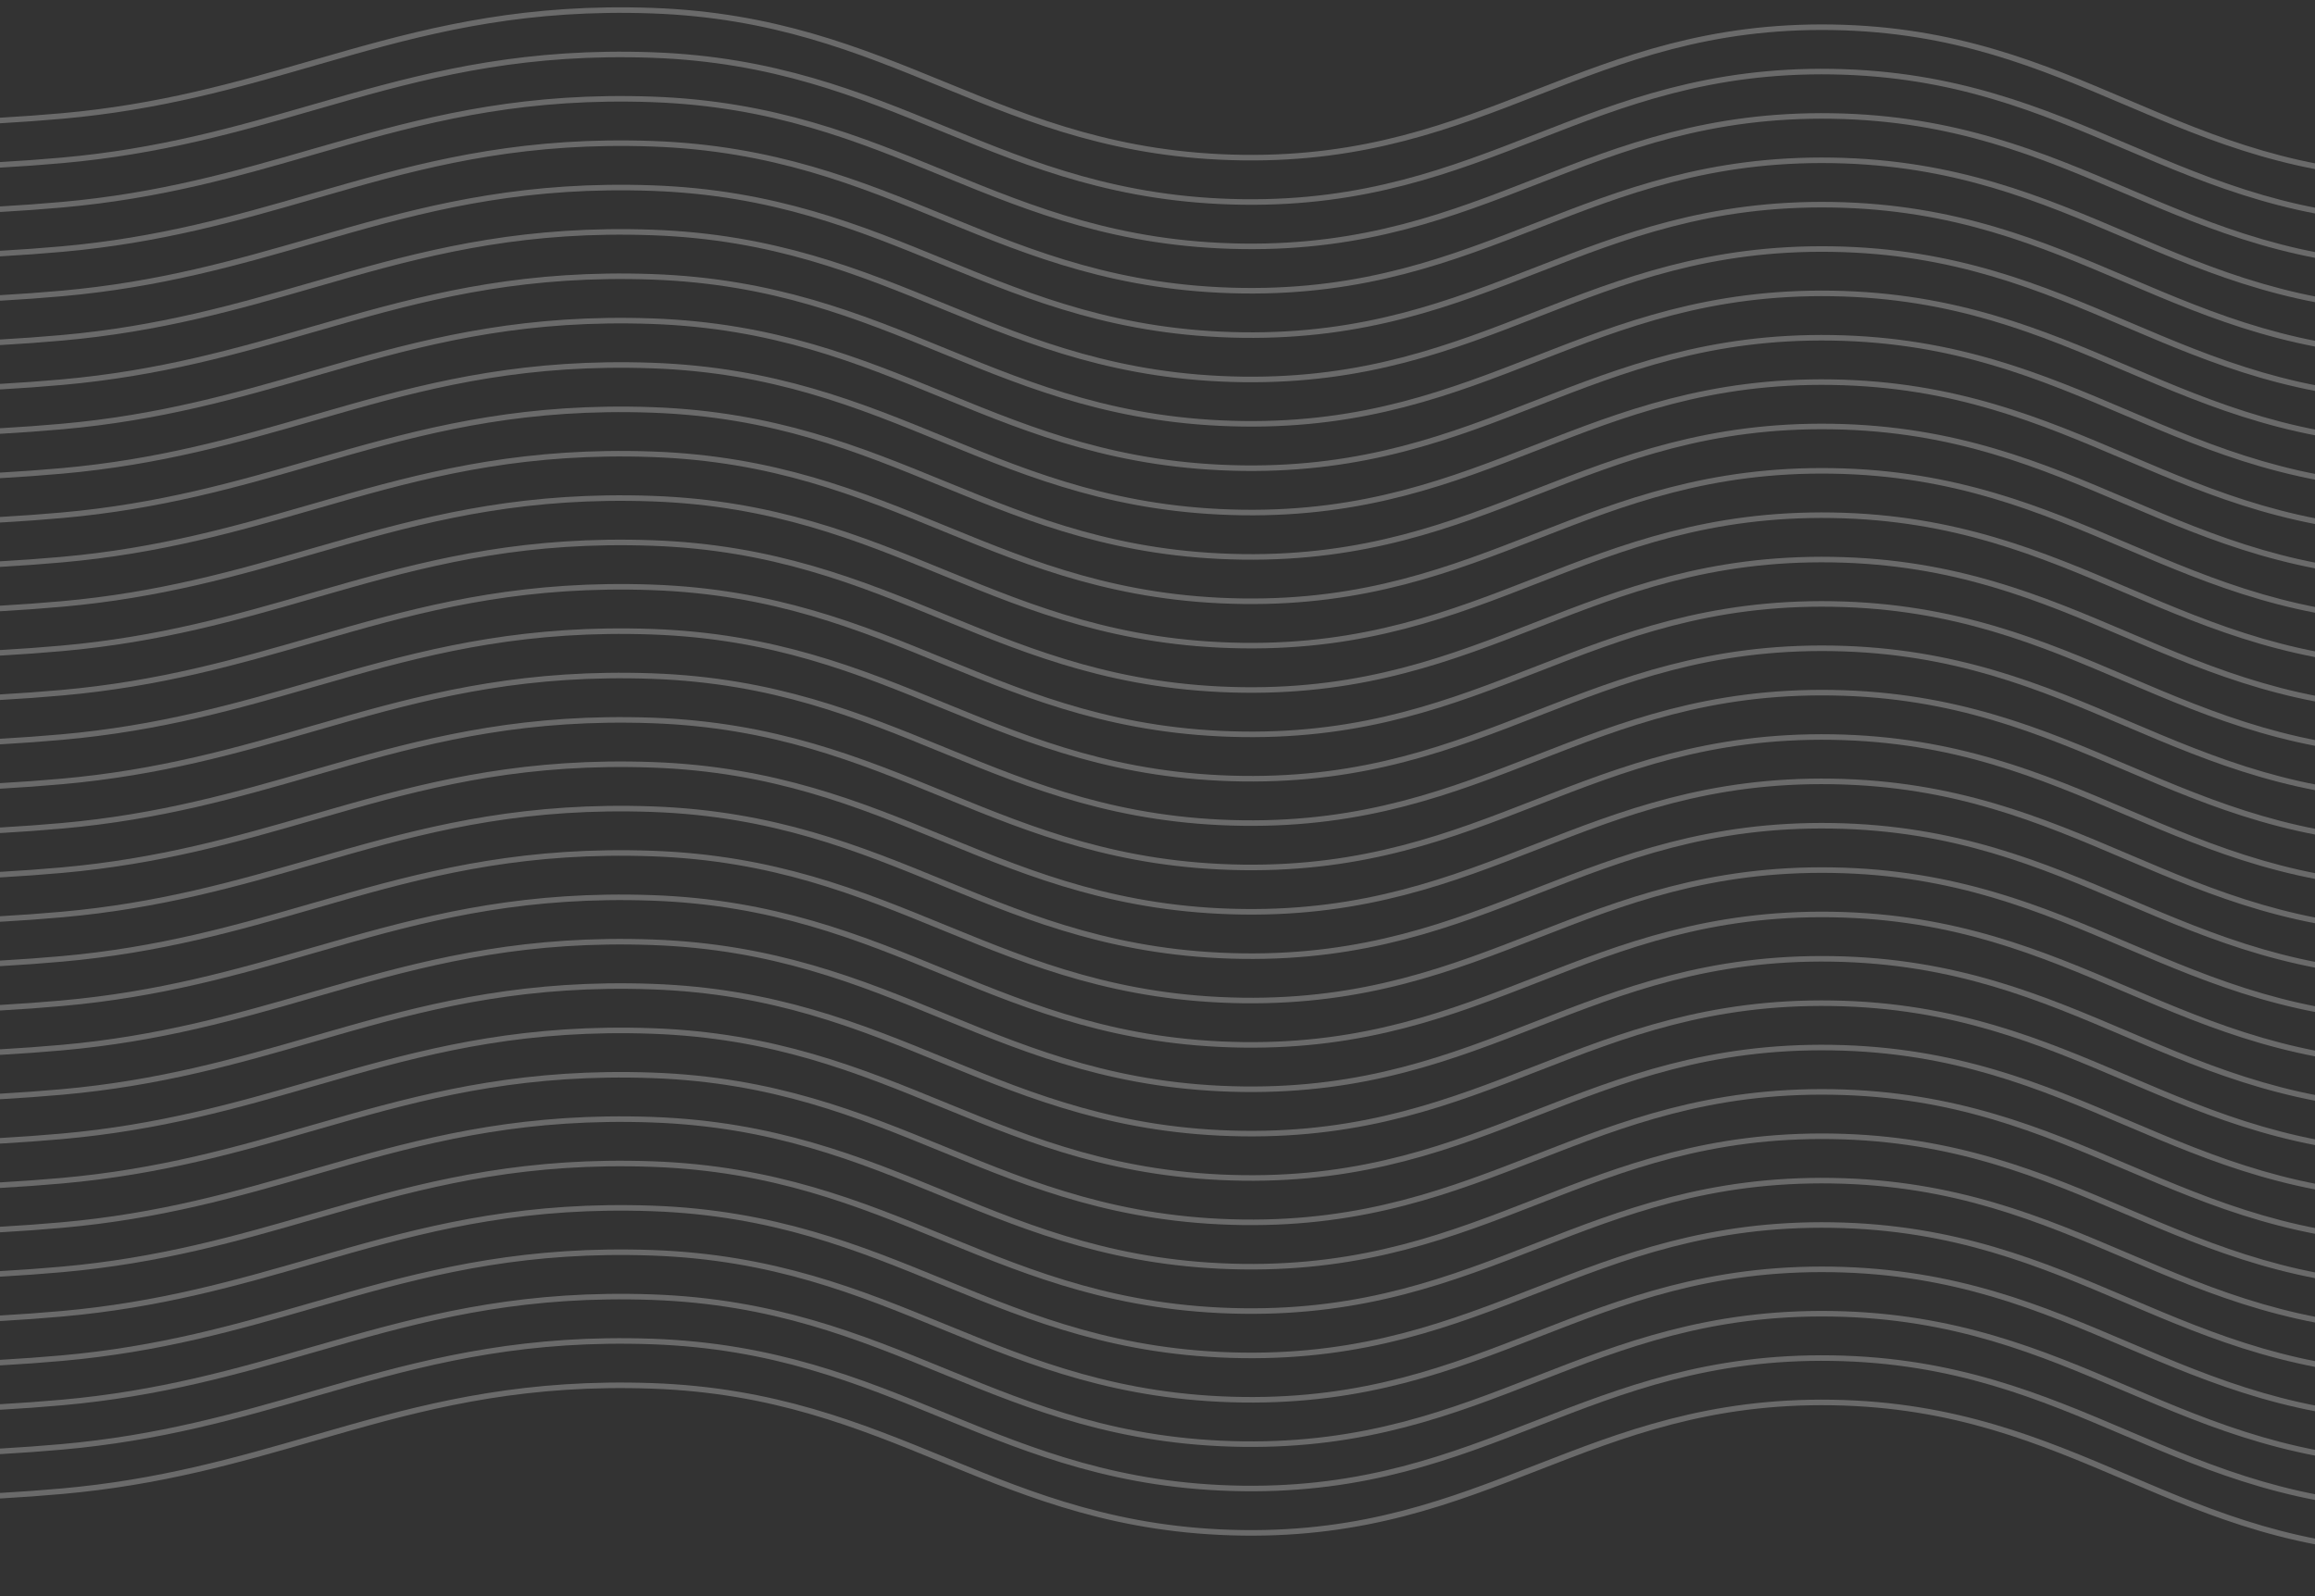 <svg width="174" height="120" viewBox="0 0 174 120" fill="none" xmlns="http://www.w3.org/2000/svg">
<rect x="0" y="0" width="174" height="120" fill="#333333" stroke="none"/>
<path fill-rule="evenodd" clip-rule="evenodd" d="M23.65 4.934C17.938 6.582 12.084 8.271 4.687 8.929C-7.577 10.019 -17.649 9.293 -25.238 8.746C-28.241 8.53 -30.855 8.342 -33.062 8.305C-33.223 8.302 -33.35 8.207 -33.346 8.092C-33.342 7.977 -33.209 7.886 -33.049 7.888C-30.783 7.926 -28.13 8.117 -25.099 8.336C-17.523 8.882 -7.58 9.599 4.616 8.515C11.932 7.865 17.712 6.197 23.425 4.549C24.352 4.282 25.277 4.015 26.207 3.753C32.863 1.877 39.725 0.265 49.028 0.593C58.212 0.916 64.683 3.565 71.057 6.175L71.338 6.29C77.807 8.938 84.22 11.511 93.381 11.64C102.533 11.769 108.939 9.274 115.406 6.755L115.418 6.751C121.886 4.231 128.417 1.69 137.744 1.843C147.022 1.996 153.532 4.767 159.966 7.507L160.066 7.549C166.537 10.304 172.946 13.013 182.102 13.099C191.257 13.185 197.664 10.565 204.136 7.915L204.153 7.908C210.615 5.263 217.143 2.589 226.464 2.677C235.686 2.764 242.174 5.586 248.565 8.367L248.792 8.465C255.263 11.28 261.668 14.019 270.818 13.933C279.906 13.848 286.286 10.878 292.717 7.883L292.845 7.824C299.311 4.814 305.847 1.799 315.186 1.843C324.525 1.887 331.061 5.007 337.526 8.099L337.552 8.112C344.018 11.204 350.416 14.264 359.549 14.35C368.695 14.436 375.096 11.51 381.57 8.546L381.591 8.537C388.05 5.58 394.582 2.589 403.911 2.677C413.241 2.765 420.117 5.65 426.762 8.62C427.105 8.773 427.448 8.927 427.79 9.081C434.085 11.904 440.264 14.675 448.295 15.185C456.782 15.724 464.197 14.291 470.483 12.527C473.191 11.768 475.685 10.948 477.967 10.198C478.335 10.077 478.698 9.958 479.055 9.841C481.619 9.002 483.91 8.28 485.901 7.895C486.056 7.865 486.215 7.931 486.257 8.042C486.299 8.153 486.207 8.268 486.052 8.298C484.115 8.673 481.866 9.379 479.295 10.22C478.94 10.336 478.578 10.455 478.211 10.576C475.929 11.326 473.419 12.151 470.694 12.916C464.364 14.692 456.854 16.147 448.244 15.6C440.071 15.081 433.782 12.26 427.509 9.446C427.157 9.288 426.806 9.131 426.455 8.974C419.813 6.005 413.058 3.18 403.904 3.094C394.758 3.008 388.357 5.934 381.883 8.898L381.862 8.907C375.404 11.864 368.871 14.855 359.542 14.767C350.237 14.68 343.715 11.56 337.273 8.479L337.204 8.446C330.73 5.349 324.327 2.303 315.182 2.26C306.036 2.217 299.634 5.16 293.161 8.174L292.994 8.252C286.584 11.236 280.082 14.263 270.826 14.35C261.492 14.438 254.959 11.635 248.491 8.822L248.299 8.738C241.89 5.95 235.519 3.179 226.457 3.094C217.302 3.008 210.895 5.628 204.423 8.278L204.406 8.285C197.944 10.931 191.416 13.604 182.095 13.516C172.767 13.429 166.237 10.661 159.77 7.908L159.704 7.88C153.254 5.134 146.857 2.41 137.73 2.26C128.573 2.109 122.165 4.597 115.694 7.117L115.65 7.134C109.197 9.648 102.675 12.188 93.37 12.057C84.047 11.926 77.52 9.3 71.051 6.652L70.798 6.549C64.41 3.934 58.044 1.328 48.999 1.009C39.818 0.685 33.047 2.273 26.419 4.141C25.495 4.401 24.574 4.667 23.65 4.934Z" fill="white" fill-opacity="0.27"/>
<path fill-rule="evenodd" clip-rule="evenodd" d="M23.65 108.326C17.938 109.974 12.084 111.663 4.687 112.32C-7.577 113.411 -17.649 112.685 -25.238 112.138C-28.241 111.922 -30.855 111.733 -33.062 111.697C-33.223 111.694 -33.35 111.598 -33.346 111.483C-33.342 111.368 -33.209 111.277 -33.049 111.28C-30.783 111.317 -28.13 111.509 -25.099 111.727C-17.523 112.274 -7.58 112.991 4.616 111.907C11.932 111.256 17.712 109.589 23.425 107.941C24.352 107.673 25.277 107.407 26.207 107.145C32.863 105.269 39.725 103.656 49.028 103.984C58.212 104.308 64.683 106.957 71.057 109.567L71.338 109.682C77.807 112.33 84.22 114.903 93.381 115.032C102.533 115.161 108.939 112.666 115.406 110.147L115.418 110.142C121.886 107.623 128.417 105.081 137.744 105.235C147.022 105.387 153.532 108.159 159.966 110.898L160.066 110.941C166.537 113.696 172.946 116.405 182.102 116.491C191.257 116.577 197.664 113.957 204.136 111.307L204.153 111.3C210.615 108.654 217.143 105.981 226.464 106.068C235.686 106.155 242.174 108.978 248.565 111.758L248.792 111.857C255.263 114.672 261.668 117.411 270.818 117.325C279.906 117.239 286.286 114.269 292.717 111.275L292.845 111.216C299.311 108.206 305.847 105.191 315.186 105.235C324.525 105.279 331.061 108.399 337.526 111.491L337.552 111.503C344.018 114.596 350.416 117.656 359.549 117.742C368.695 117.828 375.096 114.902 381.57 111.938L381.591 111.928C388.05 108.972 394.582 105.981 403.911 106.068C413.241 106.156 420.117 109.042 426.762 112.011C427.105 112.165 427.448 112.319 427.79 112.472C434.085 115.295 440.264 118.066 448.295 118.576C456.782 119.115 464.197 117.682 470.483 115.919C473.191 115.159 475.685 114.34 477.967 113.589C478.335 113.468 478.698 113.349 479.055 113.232C481.619 112.393 483.91 111.672 485.901 111.287C486.056 111.257 486.215 111.323 486.257 111.434C486.299 111.545 486.207 111.66 486.052 111.689C484.115 112.064 481.866 112.771 479.295 113.612C478.94 113.728 478.578 113.847 478.211 113.968C475.929 114.718 473.419 115.543 470.694 116.307C464.364 118.083 456.854 119.538 448.244 118.992C440.071 118.473 433.782 115.652 427.509 112.838C427.157 112.68 426.806 112.522 426.455 112.365C419.813 109.397 413.058 106.571 403.904 106.485C394.758 106.399 388.357 109.325 381.883 112.289L381.862 112.299C375.404 115.255 368.871 118.246 359.542 118.159C350.237 118.071 343.715 114.952 337.273 111.871L337.204 111.838C330.73 108.741 324.327 105.695 315.182 105.652C306.036 105.609 299.634 108.552 293.161 111.565L292.994 111.643C286.584 114.627 280.082 117.655 270.826 117.742C261.492 117.829 254.959 115.027 248.491 112.214L248.299 112.13C241.89 109.342 235.519 106.571 226.457 106.485C217.302 106.399 210.895 109.019 204.423 111.669L204.406 111.676C197.944 114.322 191.416 116.995 182.095 116.908C172.767 116.82 166.237 114.053 159.77 111.299L159.704 111.271C153.254 108.525 146.857 105.802 137.73 105.651C128.573 105.501 122.165 107.988 115.694 110.509L115.65 110.526C109.197 113.04 102.675 115.58 93.37 115.449C84.047 115.317 77.52 112.692 71.051 110.044L70.798 109.941C64.41 107.326 58.044 104.719 48.999 104.401C39.818 104.077 33.047 105.665 26.419 107.533C25.495 107.793 24.574 108.059 23.65 108.326Z" fill="white" fill-opacity="0.27"/>
<path fill-rule="evenodd" clip-rule="evenodd" d="M23.65 104.99C17.938 106.639 12.084 108.328 4.687 108.985C-7.577 110.075 -17.649 109.35 -25.238 108.803C-28.241 108.586 -30.855 108.398 -33.062 108.361C-33.223 108.359 -33.35 108.263 -33.346 108.148C-33.342 108.033 -33.209 107.942 -33.049 107.945C-30.783 107.982 -28.13 108.173 -25.099 108.392C-17.523 108.938 -7.58 109.656 4.616 108.571C11.932 107.921 17.712 106.254 23.425 104.606C24.352 104.338 25.277 104.071 26.207 103.809C32.863 101.934 39.725 100.321 49.028 100.649C58.212 100.973 64.683 103.622 71.057 106.232L71.338 106.347C77.807 108.994 84.22 111.568 93.381 111.697C102.533 111.826 108.939 109.33 115.406 106.811L115.418 106.807C121.886 104.288 128.417 101.746 137.744 101.899C147.022 102.052 153.532 104.824 159.966 107.563L160.066 107.606C166.537 110.361 172.946 113.07 182.102 113.156C191.257 113.242 197.664 110.622 204.136 107.972L204.153 107.965C210.615 105.319 217.143 102.646 226.464 102.733C235.686 102.82 242.174 105.643 248.565 108.423L248.792 108.522C255.263 111.337 261.668 114.076 270.818 113.99C279.906 113.904 286.286 110.934 292.717 107.94L292.845 107.88C299.311 104.87 305.847 101.856 315.186 101.899C324.525 101.943 331.061 105.063 337.526 108.155L337.552 108.168C344.018 111.261 350.416 114.321 359.549 114.407C368.695 114.492 375.096 111.566 381.57 108.603L381.591 108.593C388.05 105.636 394.582 102.646 403.911 102.733C413.241 102.821 420.117 105.706 426.762 108.676C427.105 108.83 427.448 108.983 427.79 109.137C434.085 111.96 440.264 114.731 448.295 115.241C456.782 115.78 464.197 114.347 470.483 112.584C473.191 111.824 475.685 111.004 477.967 110.254C478.335 110.133 478.698 110.014 479.055 109.897C481.619 109.058 483.91 108.337 485.901 107.952C486.056 107.922 486.215 107.988 486.257 108.099C486.299 108.21 486.207 108.324 486.052 108.354C484.115 108.729 481.866 109.435 479.295 110.277C478.94 110.393 478.578 110.512 478.211 110.633C475.929 111.383 473.419 112.208 470.694 112.972C464.364 114.748 456.854 116.203 448.244 115.656C440.071 115.137 433.782 112.316 427.509 109.502C427.157 109.345 426.806 109.187 426.455 109.03C419.813 106.061 413.058 103.236 403.904 103.15C394.758 103.064 388.357 105.99 381.883 108.954L381.862 108.964C375.404 111.92 368.871 114.911 359.542 114.823C350.237 114.736 343.715 111.616 337.273 108.536L337.204 108.502C330.73 105.406 324.327 102.359 315.182 102.316C306.036 102.273 299.634 105.217 293.161 108.23L292.994 108.308C286.584 111.292 280.082 114.319 270.826 114.406C261.492 114.494 254.959 111.692 248.491 108.878L248.299 108.795C241.89 106.007 235.519 103.235 226.457 103.15C217.302 103.064 210.895 105.684 204.423 108.334L204.406 108.341C197.944 110.987 191.416 113.66 182.095 113.573C172.767 113.485 166.237 110.718 159.77 107.964L159.704 107.936C153.254 105.19 146.857 102.466 137.73 102.316C128.573 102.166 122.165 104.653 115.694 107.173L115.65 107.191C109.197 109.704 102.675 112.245 93.37 112.113C84.047 111.982 77.52 109.357 71.051 106.709L70.798 106.605C64.41 103.99 58.044 101.384 48.999 101.065C39.818 100.742 33.047 102.33 26.419 104.198C25.495 104.458 24.574 104.723 23.65 104.99Z" fill="white" fill-opacity="0.27"/>
<path fill-rule="evenodd" clip-rule="evenodd" d="M23.65 101.655C17.938 103.303 12.084 104.992 4.687 105.65C-7.577 106.74 -17.649 106.014 -25.238 105.468C-28.241 105.251 -30.855 105.063 -33.062 105.026C-33.223 105.023 -33.35 104.928 -33.346 104.813C-33.342 104.698 -33.209 104.607 -33.049 104.609C-30.783 104.647 -28.13 104.838 -25.099 105.057C-17.523 105.603 -7.58 106.32 4.616 105.236C11.932 104.586 17.712 102.918 23.425 101.27C24.352 101.003 25.277 100.736 26.207 100.474C32.863 98.599 39.725 96.986 49.028 97.314C58.212 97.638 64.683 100.287 71.057 102.896L71.338 103.011C77.807 105.659 84.22 108.232 93.381 108.361C102.533 108.49 108.939 105.995 115.406 103.476L115.418 103.472C121.886 100.952 128.417 98.411 137.744 98.564C147.022 98.717 153.532 101.489 159.966 104.228L160.066 104.27C166.537 107.026 172.946 109.735 182.102 109.821C191.257 109.907 197.664 107.287 204.136 104.637L204.153 104.63C210.615 101.984 217.143 99.31 226.464 99.398C235.686 99.485 242.174 102.307 248.565 105.088L248.792 105.187C255.263 108.001 261.668 110.74 270.818 110.654C279.906 110.569 286.286 107.599 292.717 104.605L292.845 104.545C299.311 101.535 305.847 98.52 315.186 98.564C324.525 98.608 331.061 101.728 337.526 104.82L337.552 104.833C344.018 107.925 350.416 110.985 359.549 111.071C368.695 111.157 375.096 108.231 381.57 105.267L381.591 105.258C388.05 102.301 394.582 99.31 403.911 99.398C413.241 99.486 420.117 102.371 426.762 105.341C427.105 105.495 427.448 105.648 427.79 105.802C434.085 108.625 440.264 111.396 448.295 111.906C456.782 112.445 464.197 111.012 470.483 109.249C473.191 108.489 475.685 107.669 477.967 106.919C478.335 106.798 478.698 106.679 479.055 106.562C481.619 105.723 483.91 105.002 485.901 104.616C486.056 104.587 486.215 104.652 486.257 104.764C486.299 104.875 486.207 104.989 486.052 105.019C484.115 105.394 481.866 106.1 479.295 106.941C478.94 107.058 478.578 107.177 478.211 107.297C475.929 108.047 473.419 108.873 470.694 109.637C464.364 111.413 456.854 112.868 448.244 112.321C440.071 111.802 433.782 108.981 427.509 106.167C427.157 106.01 426.806 105.852 426.455 105.695C419.813 102.726 413.058 99.901 403.904 99.815C394.758 99.729 388.357 102.655 381.883 105.619L381.862 105.628C375.404 108.585 368.871 111.576 359.542 111.488C350.237 111.401 343.715 108.281 337.273 105.2L337.204 105.167C330.73 102.071 324.327 99.024 315.182 98.981C306.036 98.938 299.634 101.882 293.161 104.895L292.994 104.973C286.584 107.957 280.082 110.984 270.826 111.071C261.492 111.159 254.959 108.357 248.491 105.543L248.299 105.46C241.89 102.671 235.519 99.9 226.457 99.815C217.302 99.729 210.895 102.349 204.423 104.999L204.406 105.006C197.944 107.652 191.416 110.325 182.095 110.237C172.767 110.15 166.237 107.383 159.77 104.629L159.704 104.601C153.254 101.855 146.857 99.131 137.73 98.981C128.573 98.831 122.165 101.318 115.694 103.838L115.65 103.856C109.197 106.369 102.675 108.909 93.37 108.778C84.047 108.647 77.52 106.022 71.051 103.374L70.798 103.27C64.41 100.655 58.044 98.049 48.999 97.73C39.818 97.407 33.047 98.995 26.419 100.862C25.495 101.122 24.574 101.388 23.65 101.655Z" fill="white" fill-opacity="0.27"/>
<path fill-rule="evenodd" clip-rule="evenodd" d="M23.65 98.32C17.938 99.968 12.084 101.657 4.687 102.315C-7.577 103.405 -17.649 102.679 -25.238 102.132C-28.241 101.916 -30.855 101.728 -33.062 101.691C-33.223 101.688 -33.35 101.593 -33.346 101.478C-33.342 101.363 -33.209 101.271 -33.049 101.274C-30.783 101.312 -28.13 101.503 -25.099 101.722C-17.523 102.268 -7.58 102.985 4.616 101.901C11.932 101.251 17.712 99.583 23.425 97.935C24.352 97.668 25.277 97.401 26.207 97.139C32.863 95.263 39.725 93.651 49.028 93.979C58.212 94.302 64.683 96.951 71.057 99.561L71.338 99.676C77.807 102.324 84.22 104.897 93.381 105.026C102.533 105.155 108.939 102.66 115.406 100.141L115.418 100.137C121.886 97.617 128.417 95.076 137.744 95.229C147.022 95.382 153.532 98.153 159.966 100.893L160.066 100.935C166.537 103.69 172.946 106.399 182.102 106.485C191.257 106.571 197.664 103.951 204.136 101.301L204.153 101.294C210.615 98.648 217.143 95.975 226.464 96.063C235.686 96.15 242.174 98.972 248.565 101.753L248.792 101.851C255.263 104.666 261.668 107.405 270.818 107.319C279.906 107.234 286.286 104.264 292.717 101.269L292.845 101.21C299.311 98.2 305.847 95.185 315.186 95.229C324.525 95.273 331.061 98.393 337.526 101.485L337.552 101.498C344.018 104.59 350.416 107.65 359.549 107.736C368.695 107.822 375.096 104.896 381.57 101.932L381.591 101.923C388.05 98.966 394.582 95.975 403.911 96.063C413.241 96.15 420.117 99.036 426.762 102.006C427.105 102.159 427.448 102.313 427.79 102.467C434.085 105.29 440.264 108.061 448.295 108.571C456.782 109.11 464.197 107.677 470.483 105.913C473.191 105.154 475.685 104.334 477.967 103.584C478.335 103.463 478.698 103.344 479.055 103.227C481.619 102.388 483.91 101.666 485.901 101.281C486.056 101.251 486.215 101.317 486.257 101.428C486.299 101.539 486.207 101.654 486.052 101.684C484.115 102.059 481.866 102.765 479.295 103.606C478.94 103.722 478.578 103.841 478.211 103.962C475.929 104.712 473.419 105.537 470.694 106.302C464.364 108.078 456.854 109.533 448.244 108.986C440.071 108.467 433.782 105.646 427.509 102.832C427.157 102.674 426.806 102.517 426.455 102.36C419.813 99.391 413.058 96.566 403.904 96.48C394.758 96.394 388.357 99.32 381.883 102.284L381.862 102.293C375.404 105.25 368.871 108.241 359.542 108.153C350.237 108.066 343.715 104.946 337.273 101.865L337.204 101.832C330.73 98.735 324.327 95.689 315.182 95.646C306.036 95.603 299.634 98.546 293.161 101.56L292.994 101.638C286.584 104.622 280.082 107.649 270.826 107.736C261.492 107.824 254.959 105.021 248.491 102.208L248.299 102.124C241.89 99.336 235.519 96.565 226.457 96.48C217.302 96.394 210.895 99.014 204.423 101.664L204.406 101.671C197.944 104.317 191.416 106.99 182.095 106.902C172.767 106.815 166.237 104.047 159.77 101.294L159.704 101.266C153.254 98.52 146.857 95.796 137.73 95.646C128.573 95.495 122.165 97.983 115.694 100.503L115.65 100.52C109.197 103.034 102.675 105.574 93.37 105.443C84.047 105.312 77.52 102.686 71.051 100.038L70.798 99.935C64.41 97.32 58.044 94.714 48.999 94.395C39.818 94.071 33.047 95.659 26.419 97.527C25.495 97.787 24.574 98.053 23.65 98.32Z" fill="white" fill-opacity="0.27"/>
<path fill-rule="evenodd" clip-rule="evenodd" d="M23.65 94.985C17.938 96.633 12.084 98.322 4.687 98.98C-7.577 100.07 -17.649 99.344 -25.238 98.797C-28.241 98.581 -30.855 98.392 -33.062 98.356C-33.223 98.353 -33.35 98.258 -33.346 98.142C-33.342 98.027 -33.209 97.936 -33.049 97.939C-30.783 97.977 -28.13 98.168 -25.099 98.386C-17.523 98.933 -7.58 99.65 4.616 98.566C11.932 97.915 17.712 96.248 23.425 94.6C24.352 94.333 25.277 94.066 26.207 93.804C32.863 91.928 39.725 90.316 49.028 90.643C58.212 90.967 64.683 93.616 71.057 96.226L71.338 96.341C77.807 98.989 84.22 101.562 93.381 101.691C102.533 101.82 108.939 99.325 115.406 96.806L115.418 96.801C121.886 94.282 128.417 91.74 137.744 91.894C147.022 92.046 153.532 94.818 159.966 97.558L160.066 97.6C166.537 100.355 172.946 103.064 182.102 103.15C191.257 103.236 197.664 100.616 204.136 97.966L204.153 97.959C210.615 95.313 217.143 92.64 226.464 92.728C235.686 92.814 242.174 95.637 248.565 98.418L248.792 98.516C255.263 101.331 261.668 104.07 270.818 103.984C279.906 103.899 286.286 100.928 292.717 97.934L292.845 97.875C299.311 94.865 305.847 91.85 315.186 91.894C324.525 91.938 331.061 95.058 337.526 98.15L337.552 98.162C344.018 101.255 350.416 104.315 359.549 104.401C368.695 104.487 375.096 101.561 381.57 98.597L381.591 98.587C388.05 95.631 394.582 92.64 403.911 92.728C413.241 92.815 420.117 95.701 426.762 98.671C427.105 98.824 427.448 98.978 427.79 99.131C434.085 101.954 440.264 104.726 448.295 105.235C456.782 105.774 464.197 104.342 470.483 102.578C473.191 101.818 475.685 100.999 477.967 100.248C478.335 100.127 478.698 100.008 479.055 99.891C481.619 99.053 483.91 98.331 485.901 97.946C486.056 97.916 486.215 97.982 486.257 98.093C486.299 98.204 486.207 98.319 486.052 98.349C484.115 98.723 481.866 99.43 479.295 100.271C478.94 100.387 478.578 100.506 478.211 100.627C475.929 101.377 473.419 102.202 470.694 102.966C464.364 104.742 456.854 106.198 448.244 105.651C440.071 105.132 433.782 102.311 427.509 99.497C427.157 99.339 426.806 99.182 426.455 99.025C419.813 96.056 413.058 93.231 403.904 93.144C394.758 93.058 388.357 95.985 381.883 98.948L381.862 98.958C375.404 101.915 368.871 104.905 359.542 104.818C350.237 104.73 343.715 101.611 337.273 98.53L337.204 98.497C330.73 95.4 324.327 92.354 315.182 92.311C306.036 92.268 299.634 95.211 293.161 98.225L292.994 98.302C286.584 101.286 280.082 104.314 270.826 104.401C261.492 104.489 254.959 101.686 248.491 98.873L248.299 98.789C241.89 96.001 235.519 93.23 226.457 93.144C217.302 93.058 210.895 95.678 204.423 98.328L204.406 98.335C197.944 100.981 191.416 103.655 182.095 103.567C172.767 103.479 166.237 100.712 159.77 97.959L159.704 97.931C153.254 95.184 146.857 92.461 137.73 92.311C128.573 92.16 122.165 94.647 115.694 97.168L115.65 97.185C109.197 99.699 102.675 102.239 93.37 102.108C84.047 101.976 77.52 99.351 71.051 96.703L70.798 96.6C64.41 93.985 58.044 91.379 48.999 91.06C39.818 90.736 33.047 92.324 26.419 94.192C25.495 94.452 24.574 94.718 23.65 94.985Z" fill="white" fill-opacity="0.27"/>
<path fill-rule="evenodd" clip-rule="evenodd" d="M23.65 91.65C17.938 93.298 12.084 94.987 4.687 95.644C-7.577 96.735 -17.649 96.009 -25.238 95.462C-28.241 95.246 -30.855 95.057 -33.062 95.02C-33.223 95.018 -33.35 94.922 -33.346 94.807C-33.342 94.692 -33.209 94.601 -33.049 94.604C-30.783 94.641 -28.13 94.833 -25.099 95.051C-17.523 95.598 -7.58 96.315 4.616 95.231C11.932 94.58 17.712 92.913 23.425 91.265C24.352 90.997 25.277 90.731 26.207 90.469C32.863 88.593 39.725 86.98 49.028 87.308C58.212 87.632 64.683 90.281 71.057 92.891L71.338 93.006C77.807 95.654 84.22 98.227 93.381 98.356C102.533 98.485 108.939 95.99 115.406 93.471L115.418 93.466C121.886 90.947 128.417 88.405 137.744 88.559C147.022 88.711 153.532 91.483 159.966 94.222L160.066 94.265C166.537 97.02 172.946 99.729 182.102 99.815C191.257 99.901 197.664 97.281 204.136 94.631L204.153 94.624C210.615 91.978 217.143 89.305 226.464 89.392C235.686 89.479 242.174 92.302 248.565 95.082L248.792 95.181C255.263 97.996 261.668 100.735 270.818 100.649C279.906 100.563 286.286 97.593 292.717 94.599L292.845 94.54C299.311 91.529 305.847 88.515 315.186 88.559C324.525 88.603 331.061 91.723 337.526 94.814L337.552 94.827C344.018 97.92 350.416 100.98 359.549 101.066C368.695 101.152 375.096 98.225 381.57 95.262L381.591 95.252C388.05 92.296 394.582 89.305 403.911 89.392C413.241 89.48 420.117 92.365 426.762 95.335C427.105 95.489 427.448 95.643 427.79 95.796C434.085 98.619 440.264 101.39 448.295 101.9C456.782 102.439 464.197 101.006 470.483 99.243C473.191 98.483 475.685 97.663 477.967 96.913C478.335 96.792 478.698 96.673 479.055 96.556C481.619 95.717 483.91 94.996 485.901 94.611C486.056 94.581 486.215 94.647 486.257 94.758C486.299 94.869 486.207 94.983 486.052 95.013C484.115 95.388 481.866 96.094 479.295 96.936C478.94 97.052 478.578 97.171 478.211 97.292C475.929 98.042 473.419 98.867 470.694 99.631C464.364 101.407 456.854 102.862 448.244 102.316C440.071 101.797 433.782 98.975 427.509 96.162C427.157 96.004 426.806 95.846 426.455 95.689C419.813 92.721 413.058 89.895 403.904 89.809C394.758 89.723 388.357 92.649 381.883 95.613L381.862 95.623C375.404 98.579 368.871 101.57 359.542 101.483C350.237 101.395 343.715 98.275 337.273 95.195L337.204 95.162C330.73 92.065 324.327 89.019 315.182 88.975C306.036 88.933 299.634 91.876 293.161 94.889L292.994 94.967C286.584 97.951 280.082 100.979 270.826 101.066C261.492 101.153 254.959 98.351 248.491 95.538L248.299 95.454C241.89 92.666 235.519 89.894 226.457 89.809C217.302 89.723 210.895 92.343 204.423 94.993L204.406 95C197.944 97.646 191.416 100.319 182.095 100.232C172.767 100.144 166.237 97.377 159.77 94.623L159.704 94.595C153.254 91.849 146.857 89.126 137.73 88.975C128.573 88.825 122.165 91.312 115.694 93.833L115.65 93.85C109.197 96.364 102.675 98.904 93.37 98.773C84.047 98.641 77.52 96.016 71.051 93.368L70.798 93.265C64.41 90.65 58.044 88.043 48.999 87.725C39.818 87.401 33.047 88.989 26.419 90.857C25.495 91.117 24.574 91.383 23.65 91.65Z" fill="white" fill-opacity="0.27"/>
<path fill-rule="evenodd" clip-rule="evenodd" d="M23.65 88.314C17.938 89.963 12.084 91.652 4.687 92.309C-7.577 93.399 -17.649 92.674 -25.238 92.127C-28.241 91.91 -30.855 91.722 -33.062 91.685C-33.223 91.683 -33.35 91.587 -33.346 91.472C-33.342 91.357 -33.209 91.266 -33.049 91.269C-30.783 91.306 -28.13 91.497 -25.099 91.716C-17.523 92.262 -7.58 92.98 4.616 91.895C11.932 91.245 17.712 89.578 23.425 87.93C24.352 87.662 25.277 87.395 26.207 87.133C32.863 85.258 39.725 83.645 49.028 83.973C58.212 84.297 64.683 86.946 71.057 89.556L71.338 89.671C77.807 92.318 84.22 94.891 93.381 95.021C102.533 95.15 108.939 92.654 115.406 90.135L115.418 90.131C121.886 87.612 128.417 85.07 137.744 85.223C147.022 85.376 153.532 88.148 159.966 90.887L160.066 90.93C166.537 93.685 172.946 96.394 182.102 96.48C191.257 96.566 197.664 93.946 204.136 91.296L204.153 91.289C210.615 88.643 217.143 85.97 226.464 86.057C235.686 86.144 242.174 88.967 248.565 91.747L248.792 91.846C255.263 94.661 261.668 97.4 270.818 97.314C279.906 97.228 286.286 94.258 292.717 91.264L292.845 91.204C299.311 88.194 305.847 85.18 315.186 85.223C324.525 85.267 331.061 88.387 337.526 91.479L337.552 91.492C344.018 94.585 350.416 97.645 359.549 97.73C368.695 97.816 375.096 94.89 381.57 91.927L381.591 91.917C388.05 88.96 394.582 85.969 403.911 86.057C413.241 86.145 420.117 89.03 426.762 92C427.105 92.154 427.448 92.307 427.79 92.461C434.085 95.284 440.264 98.055 448.295 98.565C456.782 99.104 464.197 97.671 470.483 95.908C473.191 95.148 475.685 94.328 477.967 93.578C478.335 93.457 478.698 93.338 479.055 93.221C481.619 92.382 483.91 91.661 485.901 91.276C486.056 91.246 486.215 91.311 486.257 91.423C486.299 91.534 486.207 91.648 486.052 91.678C484.115 92.053 481.866 92.759 479.295 93.6C478.94 93.717 478.578 93.836 478.211 93.957C475.929 94.707 473.419 95.532 470.694 96.296C464.364 98.072 456.854 99.527 448.244 98.98C440.071 98.461 433.782 95.64 427.509 92.826C427.157 92.669 426.806 92.511 426.455 92.354C419.813 89.385 413.058 86.56 403.904 86.474C394.758 86.388 388.357 89.314 381.883 92.278L381.862 92.288C375.404 95.244 368.871 98.235 359.542 98.147C350.237 98.06 343.715 94.94 337.273 91.859L337.204 91.826C330.73 88.73 324.327 85.683 315.182 85.64C306.036 85.597 299.634 88.541 293.161 91.554L292.994 91.632C286.584 94.616 280.082 97.643 270.826 97.73C261.492 97.818 254.959 95.016 248.491 92.202L248.299 92.119C241.89 89.331 235.519 86.559 226.457 86.474C217.302 86.388 210.895 89.008 204.423 91.658L204.406 91.665C197.944 94.311 191.416 96.984 182.095 96.897C172.767 96.809 166.237 94.042 159.77 91.288L159.704 91.26C153.254 88.514 146.857 85.79 137.73 85.64C128.573 85.49 122.165 87.977 115.694 90.497L115.65 90.515C109.197 93.028 102.675 95.569 93.37 95.437C84.047 95.306 77.52 92.681 71.051 90.033L70.798 89.929C64.41 87.314 58.044 84.708 48.999 84.389C39.818 84.066 33.047 85.654 26.419 87.522C25.495 87.782 24.574 88.047 23.65 88.314Z" fill="white" fill-opacity="0.27"/>
<path fill-rule="evenodd" clip-rule="evenodd" d="M23.65 84.979C17.938 86.627 12.084 88.316 4.687 88.974C-7.577 90.064 -17.649 89.338 -25.238 88.791C-28.241 88.575 -30.855 88.387 -33.062 88.35C-33.223 88.347 -33.35 88.252 -33.346 88.137C-33.342 88.022 -33.209 87.931 -33.049 87.933C-30.783 87.971 -28.13 88.162 -25.099 88.381C-17.523 88.927 -7.58 89.644 4.616 88.56C11.932 87.91 17.712 86.242 23.425 84.594C24.352 84.327 25.277 84.06 26.207 83.798C32.863 81.922 39.725 80.31 49.028 80.638C58.212 80.961 64.683 83.611 71.057 86.22L71.338 86.335C77.807 88.983 84.22 91.556 93.381 91.685C102.533 91.814 108.939 89.319 115.406 86.8L115.418 86.796C121.886 84.276 128.417 81.735 137.744 81.888C147.022 82.041 153.532 84.813 159.966 87.552L160.066 87.594C166.537 90.35 172.946 93.058 182.102 93.144C191.257 93.231 197.664 90.611 204.136 87.961L204.153 87.954C210.615 85.308 217.143 82.634 226.464 82.722C235.686 82.809 242.174 85.631 248.565 88.412L248.792 88.511C255.263 91.325 261.668 94.064 270.818 93.978C279.906 93.893 286.286 90.923 292.717 87.928L292.845 87.869C299.311 84.859 305.847 81.844 315.186 81.888C324.525 81.932 331.061 85.052 337.526 88.144L337.552 88.157C344.018 91.249 350.416 94.309 359.549 94.395C368.695 94.481 375.096 91.555 381.57 88.591L381.591 88.582C388.05 85.625 394.582 82.634 403.911 82.722C413.241 82.81 420.117 85.695 426.762 88.665C427.105 88.819 427.448 88.972 427.79 89.126C434.085 91.949 440.264 94.72 448.295 95.23C456.782 95.769 464.197 94.336 470.483 92.573C473.191 91.813 475.685 90.993 477.967 90.243C478.335 90.122 478.698 90.003 479.055 89.886C481.619 89.047 483.91 88.326 485.901 87.94C486.056 87.91 486.215 87.976 486.257 88.088C486.299 88.199 486.207 88.313 486.052 88.343C484.115 88.718 481.866 89.424 479.295 90.265C478.94 90.382 478.578 90.501 478.211 90.621C475.929 91.371 473.419 92.197 470.694 92.961C464.364 94.737 456.854 96.192 448.244 95.645C440.071 95.126 433.782 92.305 427.509 89.491C427.157 89.334 426.806 89.176 426.455 89.019C419.813 86.05 413.058 83.225 403.904 83.139C394.758 83.053 388.357 85.979 381.883 88.943L381.862 88.952C375.404 91.909 368.871 94.9 359.542 94.812C350.237 94.725 343.715 91.605 337.273 88.524L337.204 88.491C330.73 85.395 324.327 82.348 315.182 82.305C306.036 82.262 299.634 85.206 293.161 88.219L292.994 88.297C286.584 91.281 280.082 94.308 270.826 94.395C261.492 94.483 254.959 91.68 248.491 88.867L248.299 88.784C241.89 85.995 235.519 83.224 226.457 83.139C217.302 83.053 210.895 85.673 204.423 88.323L204.406 88.33C197.944 90.976 191.416 93.649 182.095 93.561C172.767 93.474 166.237 90.707 159.77 87.953L159.704 87.925C153.254 85.179 146.857 82.455 137.73 82.305C128.573 82.154 122.165 84.642 115.694 87.162L115.65 87.179C109.197 89.693 102.675 92.233 93.37 92.102C84.047 91.971 77.52 89.346 71.051 86.698L70.798 86.594C64.41 83.979 58.044 81.373 48.999 81.054C39.818 80.731 33.047 82.319 26.419 84.186C25.495 84.446 24.574 84.712 23.65 84.979Z" fill="white" fill-opacity="0.27"/>
<path fill-rule="evenodd" clip-rule="evenodd" d="M23.65 81.644C17.938 83.292 12.084 84.981 4.687 85.639C-7.577 86.729 -17.649 86.003 -25.238 85.456C-28.241 85.24 -30.855 85.052 -33.062 85.015C-33.223 85.012 -33.35 84.917 -33.346 84.802C-33.342 84.687 -33.209 84.595 -33.049 84.598C-30.783 84.636 -28.13 84.827 -25.099 85.046C-17.523 85.592 -7.58 86.309 4.616 85.225C11.932 84.575 17.712 82.907 23.425 81.259C24.352 80.992 25.277 80.725 26.207 80.463C32.863 78.587 39.725 76.975 49.028 77.302C58.212 77.626 64.683 80.275 71.057 82.885L71.338 83C77.807 85.648 84.22 88.221 93.381 88.35C102.533 88.479 108.939 85.984 115.406 83.465L115.418 83.46C121.886 80.941 128.417 78.4 137.744 78.553C147.022 78.706 153.532 81.477 159.966 84.217L160.066 84.259C166.537 87.014 172.946 89.723 182.102 89.809C191.257 89.895 197.664 87.275 204.136 84.625L204.153 84.618C210.615 81.972 217.143 79.299 226.464 79.387C235.686 79.473 242.174 82.296 248.565 85.077L248.792 85.175C255.263 87.99 261.668 90.729 270.818 90.643C279.906 90.558 286.286 87.588 292.717 84.593L292.845 84.534C299.311 81.524 305.847 78.509 315.186 78.553C324.525 78.597 331.061 81.717 337.526 84.809L337.552 84.822C344.018 87.914 350.416 90.974 359.549 91.06C368.695 91.146 375.096 88.22 381.57 85.256L381.591 85.246C388.05 82.29 394.582 79.299 403.911 79.387C413.241 79.474 420.117 82.36 426.762 85.33C427.105 85.483 427.448 85.637 427.79 85.791C434.085 88.614 440.264 91.385 448.295 91.895C456.782 92.433 464.197 91.001 470.483 89.237C473.191 88.478 475.685 87.658 477.967 86.908C478.335 86.787 478.698 86.668 479.055 86.551C481.619 85.712 483.91 84.99 485.901 84.605C486.056 84.575 486.215 84.641 486.257 84.752C486.299 84.863 486.207 84.978 486.052 85.008C484.115 85.382 481.866 86.089 479.295 86.93C478.94 87.046 478.578 87.165 478.211 87.286C475.929 88.036 473.419 88.861 470.694 89.626C464.364 91.401 456.854 92.857 448.244 92.31C440.071 91.791 433.782 88.97 427.509 86.156C427.157 85.998 426.806 85.841 426.455 85.684C419.813 82.715 413.058 79.89 403.904 79.804C394.758 79.718 388.357 82.644 381.883 85.608L381.862 85.617C375.404 88.574 368.871 91.564 359.542 91.477C350.237 91.389 343.715 88.27 337.273 85.189L337.204 85.156C330.73 82.059 324.327 79.013 315.182 78.97C306.036 78.927 299.634 81.87 293.161 84.884L292.994 84.961C286.584 87.945 280.082 90.973 270.826 91.06C261.492 91.148 254.959 88.345 248.491 85.532L248.299 85.448C241.89 82.66 235.519 79.889 226.457 79.804C217.302 79.718 210.895 82.338 204.423 84.987L204.406 84.995C197.944 87.641 191.416 90.314 182.095 90.226C172.767 90.138 166.237 87.371 159.77 84.618L159.704 84.59C153.254 81.844 146.857 79.12 137.73 78.97C128.573 78.819 122.165 81.307 115.694 83.827L115.65 83.844C109.197 86.358 102.675 88.898 93.37 88.767C84.047 88.636 77.52 86.01 71.051 83.362L70.798 83.259C64.41 80.644 58.044 78.038 48.999 77.719C39.818 77.395 33.047 78.983 26.419 80.851C25.495 81.111 24.574 81.377 23.65 81.644Z" fill="white" fill-opacity="0.27"/>
<path fill-rule="evenodd" clip-rule="evenodd" d="M23.65 78.309C17.938 79.957 12.084 81.646 4.687 82.303C-7.577 83.394 -17.649 82.668 -25.238 82.121C-28.241 81.905 -30.855 81.716 -33.062 81.68C-33.223 81.677 -33.35 81.582 -33.346 81.466C-33.342 81.351 -33.209 81.26 -33.049 81.263C-30.783 81.3 -28.13 81.492 -25.099 81.71C-17.523 82.257 -7.58 82.974 4.616 81.89C11.932 81.239 17.712 79.572 23.425 77.924C24.352 77.656 25.277 77.39 26.207 77.128C32.863 75.252 39.725 73.639 49.028 73.967C58.212 74.291 64.683 76.94 71.057 79.55L71.338 79.665C77.807 82.313 84.22 84.886 93.381 85.015C102.533 85.144 108.939 82.649 115.406 80.13L115.418 80.125C121.886 77.606 128.417 75.064 137.744 75.218C147.022 75.37 153.532 78.142 159.966 80.882L160.066 80.924C166.537 83.679 172.946 86.388 182.102 86.474C191.257 86.56 197.664 83.94 204.136 81.29L204.153 81.283C210.615 78.637 217.143 75.964 226.464 76.052C235.686 76.138 242.174 78.961 248.565 81.742L248.792 81.84C255.263 84.655 261.668 87.394 270.818 87.308C279.906 87.222 286.286 84.252 292.717 81.258L292.845 81.199C299.311 78.189 305.847 75.174 315.186 75.218C324.525 75.262 331.061 78.382 337.526 81.474L337.552 81.486C344.018 84.579 350.416 87.639 359.549 87.725C368.695 87.811 375.096 84.885 381.57 81.921L381.591 81.911C388.05 78.955 394.582 75.964 403.911 76.052C413.241 76.139 420.117 79.025 426.762 81.995C427.105 82.148 427.448 82.302 427.79 82.455C434.085 85.278 440.264 88.049 448.295 88.559C456.782 89.098 464.197 87.665 470.483 85.902C473.191 85.142 475.685 84.323 477.967 83.572C478.335 83.451 478.698 83.332 479.055 83.215C481.619 82.376 483.91 81.655 485.901 81.27C486.056 81.24 486.215 81.306 486.257 81.417C486.299 81.528 486.207 81.643 486.052 81.672C484.115 82.047 481.866 82.754 479.295 83.595C478.94 83.711 478.578 83.83 478.211 83.951C475.929 84.701 473.419 85.526 470.694 86.29C464.364 88.066 456.854 89.521 448.244 88.975C440.071 88.456 433.782 85.635 427.509 82.821C427.157 82.663 426.806 82.506 426.455 82.349C419.813 79.38 413.058 76.554 403.904 76.468C394.758 76.382 388.357 79.308 381.883 82.272L381.862 82.282C375.404 85.239 368.871 88.229 359.542 88.142C350.237 88.054 343.715 84.935 337.273 81.854L337.204 81.821C330.73 78.724 324.327 75.678 315.182 75.635C306.036 75.592 299.634 78.535 293.161 81.549L292.994 81.626C286.584 84.61 280.082 87.638 270.826 87.725C261.492 87.812 254.959 85.01 248.491 82.197L248.299 82.113C241.89 79.325 235.519 76.554 226.457 76.468C217.302 76.382 210.895 79.002 204.423 81.652L204.406 81.659C197.944 84.305 191.416 86.979 182.095 86.891C172.767 86.803 166.237 84.036 159.77 81.282L159.704 81.255C153.254 78.508 146.857 75.785 137.73 75.635C128.573 75.484 122.165 77.971 115.694 80.492L115.65 80.509C109.197 83.023 102.675 85.563 93.37 85.432C84.047 85.3 77.52 82.675 71.051 80.027L70.798 79.924C64.41 77.309 58.044 74.702 48.999 74.384C39.818 74.06 33.047 75.648 26.419 77.516C25.495 77.776 24.574 78.042 23.65 78.309Z" fill="white" fill-opacity="0.27"/>
<path fill-rule="evenodd" clip-rule="evenodd" d="M23.65 74.973C17.938 76.622 12.084 78.311 4.687 78.968C-7.577 80.059 -17.649 79.333 -25.238 78.786C-28.241 78.569 -30.855 78.381 -33.062 78.344C-33.223 78.342 -33.35 78.246 -33.346 78.131C-33.342 78.016 -33.209 77.925 -33.049 77.928C-30.783 77.965 -28.13 78.156 -25.099 78.375C-17.523 78.922 -7.58 79.639 4.616 78.555C11.932 77.904 17.712 76.237 23.425 74.589C24.352 74.321 25.277 74.055 26.207 73.793C32.863 71.917 39.725 70.304 49.028 70.632C58.212 70.956 64.683 73.605 71.057 76.215L71.338 76.33C77.807 78.978 84.22 81.551 93.381 81.68C102.533 81.809 108.939 79.314 115.406 76.795L115.418 76.79C121.886 74.271 128.417 71.729 137.744 71.883C147.022 72.035 153.532 74.807 159.966 77.546L160.066 77.589C166.537 80.344 172.946 83.053 182.102 83.139C191.257 83.225 197.664 80.605 204.136 77.955L204.153 77.948C210.615 75.302 217.143 72.629 226.464 72.716C235.686 72.803 242.174 75.626 248.565 78.406L248.792 78.505C255.263 81.32 261.668 84.059 270.818 83.973C279.906 83.887 286.286 80.917 292.717 77.923L292.845 77.863C299.311 74.853 305.847 71.839 315.186 71.882C324.525 71.926 331.061 75.046 337.526 78.138L337.552 78.151C344.018 81.244 350.416 84.304 359.549 84.39C368.695 84.475 375.096 81.549 381.57 78.586L381.591 78.576C388.05 75.62 394.582 72.629 403.911 72.716C413.241 72.804 420.117 75.689 426.762 78.659C427.105 78.813 427.448 78.967 427.79 79.12C434.085 81.943 440.264 84.714 448.295 85.224C456.782 85.763 464.197 84.33 470.483 82.567C473.191 81.807 475.685 80.987 477.967 80.237C478.335 80.116 478.698 79.997 479.055 79.88C481.619 79.041 483.91 78.32 485.901 77.935C486.056 77.905 486.215 77.971 486.257 78.082C486.299 78.193 486.207 78.307 486.052 78.337C484.115 78.712 481.866 79.418 479.295 80.26C478.94 80.376 478.578 80.495 478.211 80.616C475.929 81.366 473.419 82.191 470.694 82.955C464.364 84.731 456.854 86.186 448.244 85.639C440.071 85.121 433.782 82.299 427.509 79.485C427.157 79.328 426.806 79.17 426.455 79.013C419.813 76.045 413.058 73.219 403.904 73.133C394.758 73.047 388.357 75.973 381.883 78.937L381.862 78.947C375.404 81.903 368.871 84.894 359.542 84.806C350.237 84.719 343.715 81.599 337.273 78.519L337.204 78.485C330.73 75.389 324.327 72.342 315.182 72.299C306.036 72.256 299.634 75.2 293.161 78.213L292.994 78.291C286.584 81.275 280.082 84.303 270.826 84.389C261.492 84.477 254.959 81.675 248.491 78.862L248.299 78.778C241.89 75.99 235.519 73.218 226.457 73.133C217.302 73.047 210.895 75.667 204.423 78.317L204.406 78.324C197.944 80.97 191.416 83.643 182.095 83.556C172.767 83.468 166.237 80.701 159.77 77.947L159.704 77.919C153.254 75.173 146.857 72.45 137.73 72.299C128.573 72.149 122.165 74.636 115.694 77.156L115.65 77.174C109.197 79.687 102.675 82.228 93.37 82.097C84.047 81.965 77.52 79.34 71.051 76.692L70.798 76.588C64.41 73.973 58.044 71.367 48.999 71.049C39.818 70.725 33.047 72.313 26.419 74.181C25.495 74.441 24.574 74.707 23.65 74.973Z" fill="white" fill-opacity="0.27"/>
<path fill-rule="evenodd" clip-rule="evenodd" d="M23.65 71.638C17.938 73.286 12.084 74.975 4.687 75.633C-7.577 76.723 -17.649 75.998 -25.238 75.451C-28.241 75.234 -30.855 75.046 -33.062 75.009C-33.223 75.007 -33.35 74.911 -33.346 74.796C-33.342 74.681 -33.209 74.59 -33.049 74.592C-30.783 74.63 -28.13 74.821 -25.099 75.04C-17.523 75.586 -7.58 76.303 4.616 75.219C11.932 74.569 17.712 72.901 23.425 71.254C24.352 70.986 25.277 70.719 26.207 70.457C32.863 68.582 39.725 66.969 49.028 67.297C58.212 67.621 64.683 70.27 71.057 72.88L71.338 72.995C77.807 75.642 84.22 78.215 93.381 78.344C102.533 78.474 108.939 75.978 115.406 73.459L115.418 73.455C121.886 70.935 128.417 68.394 137.744 68.547C147.022 68.7 153.532 71.472 159.966 74.211L160.066 74.254C166.537 77.009 172.946 79.718 182.102 79.804C191.257 79.89 197.664 77.27 204.136 74.62L204.153 74.613C210.615 71.967 217.143 69.293 226.464 69.381C235.686 69.468 242.174 72.291 248.565 75.071L248.792 75.17C255.263 77.984 261.668 80.724 270.818 80.638C279.906 80.552 286.286 77.582 292.717 74.588L292.845 74.528C299.311 71.518 305.847 68.503 315.186 68.547C324.525 68.591 331.061 71.711 337.526 74.803L337.552 74.816C344.018 77.909 350.416 80.969 359.549 81.054C368.695 81.14 375.096 78.214 381.57 75.25L381.591 75.241C388.05 72.284 394.582 69.293 403.911 69.381C413.241 69.469 420.117 72.354 426.762 75.324C427.105 75.478 427.448 75.631 427.79 75.785C434.085 78.608 440.264 81.379 448.295 81.889C456.782 82.428 464.197 80.995 470.483 79.232C473.191 78.472 475.685 77.652 477.967 76.902C478.335 76.781 478.698 76.662 479.055 76.545C481.619 75.706 483.91 74.985 485.901 74.6C486.056 74.57 486.215 74.635 486.257 74.747C486.299 74.858 486.207 74.972 486.052 75.002C484.115 75.377 481.866 76.083 479.295 76.924C478.94 77.041 478.578 77.16 478.211 77.28C475.929 78.031 473.419 78.856 470.694 79.62C464.364 81.396 456.854 82.851 448.244 82.304C440.071 81.785 433.782 78.964 427.509 76.15C427.157 75.993 426.806 75.835 426.455 75.678C419.813 72.709 413.058 69.884 403.904 69.798C394.758 69.712 388.357 72.638 381.883 75.602L381.862 75.612C375.404 78.568 368.871 81.559 359.542 81.471C350.237 81.384 343.715 78.264 337.273 75.183L337.204 75.15C330.73 72.054 324.327 69.007 315.182 68.964C306.036 68.921 299.634 71.865 293.161 74.878L292.994 74.956C286.584 77.94 280.082 80.967 270.826 81.054C261.492 81.142 254.959 78.34 248.491 75.526L248.299 75.443C241.89 72.654 235.519 69.883 226.457 69.798C217.302 69.712 210.895 72.332 204.423 74.982L204.406 74.989C197.944 77.635 191.416 80.308 182.095 80.221C172.767 80.133 166.237 77.366 159.77 74.612L159.704 74.584C153.254 71.838 146.857 69.114 137.73 68.964C128.573 68.814 122.165 71.301 115.694 73.821L115.65 73.839C109.197 76.352 102.675 78.892 93.37 78.761C84.047 78.63 77.52 76.005 71.051 73.357L70.798 73.253C64.41 70.638 58.044 68.032 48.999 67.713C39.818 67.39 33.047 68.978 26.419 70.845C25.495 71.106 24.574 71.371 23.65 71.638Z" fill="white" fill-opacity="0.27"/>
<path fill-rule="evenodd" clip-rule="evenodd" d="M23.65 68.303C17.938 69.951 12.084 71.64 4.687 72.298C-7.577 73.388 -17.649 72.662 -25.238 72.115C-28.241 71.899 -30.855 71.711 -33.062 71.674C-33.223 71.671 -33.35 71.576 -33.346 71.461C-33.342 71.346 -33.209 71.255 -33.049 71.257C-30.783 71.295 -28.13 71.486 -25.099 71.705C-17.523 72.251 -7.58 72.968 4.616 71.884C11.932 71.234 17.712 69.566 23.425 67.918C24.352 67.651 25.277 67.384 26.207 67.122C32.863 65.246 39.725 63.634 49.028 63.962C58.212 64.285 64.683 66.934 71.057 69.544L71.338 69.659C77.807 72.307 84.22 74.88 93.381 75.009C102.533 75.138 108.939 72.643 115.406 70.124L115.418 70.12C121.886 67.6 128.417 65.059 137.744 65.212C147.022 65.365 153.532 68.136 159.966 70.876L160.066 70.918C166.537 73.674 172.946 76.382 182.102 76.469C191.257 76.555 197.664 73.934 204.136 71.284L204.153 71.277C210.615 68.632 217.143 65.958 226.464 66.046C235.686 66.133 242.174 68.955 248.565 71.736L248.792 71.835C255.263 74.649 261.668 77.388 270.818 77.302C279.906 77.217 286.286 74.247 292.717 71.252L292.845 71.193C299.311 68.183 305.847 65.168 315.186 65.212C324.525 65.256 331.061 68.376 337.526 71.468L337.552 71.481C344.018 74.573 350.416 77.633 359.549 77.719C368.695 77.805 375.096 74.879 381.57 71.915L381.591 71.906C388.05 68.949 394.582 65.958 403.911 66.046C413.241 66.134 420.117 69.019 426.762 71.989C427.105 72.142 427.448 72.296 427.79 72.45C434.085 75.273 440.264 78.044 448.295 78.554C456.782 79.093 464.197 77.66 470.483 75.897C473.191 75.137 475.685 74.317 477.967 73.567C478.335 73.446 478.698 73.327 479.055 73.21C481.619 72.371 483.91 71.65 485.901 71.264C486.056 71.234 486.215 71.3 486.257 71.411C486.299 71.522 486.207 71.637 486.052 71.667C484.115 72.042 481.866 72.748 479.295 73.589C478.94 73.706 478.578 73.824 478.211 73.945C475.929 74.695 473.419 75.52 470.694 76.285C464.364 78.061 456.854 79.516 448.244 78.969C440.071 78.45 433.782 75.629 427.509 72.815C427.157 72.657 426.806 72.5 426.455 72.343C419.813 69.374 413.058 66.549 403.904 66.463C394.758 66.377 388.357 69.303 381.883 72.267L381.862 72.276C375.404 75.233 368.871 78.224 359.542 78.136C350.237 78.049 343.715 74.929 337.273 71.848L337.204 71.815C330.73 68.719 324.327 65.672 315.182 65.629C306.036 65.586 299.634 68.529 293.161 71.543L292.994 71.621C286.584 74.605 280.082 77.632 270.826 77.719C261.492 77.807 254.959 75.004 248.491 72.191L248.299 72.108C241.89 69.319 235.519 66.548 226.457 66.463C217.302 66.377 210.895 68.997 204.423 71.647L204.406 71.654C197.944 74.3 191.416 76.973 182.095 76.885C172.767 76.798 166.237 74.03 159.77 71.277L159.704 71.249C153.254 68.503 146.857 65.779 137.73 65.629C128.573 65.478 122.165 67.966 115.694 70.486L115.65 70.503C109.197 73.017 102.675 75.557 93.37 75.426C84.047 75.295 77.52 72.669 71.051 70.021L70.798 69.918C64.41 67.303 58.044 64.697 48.999 64.378C39.818 64.055 33.047 65.642 26.419 67.51C25.495 67.77 24.574 68.036 23.65 68.303Z" fill="white" fill-opacity="0.27"/>
<path fill-rule="evenodd" clip-rule="evenodd" d="M23.65 64.968C17.938 66.616 12.084 68.305 4.687 68.963C-7.577 70.053 -17.649 69.327 -25.238 68.78C-28.241 68.564 -30.855 68.375 -33.062 68.339C-33.223 68.336 -33.35 68.241 -33.346 68.126C-33.342 68.01 -33.209 67.919 -33.049 67.922C-30.783 67.96 -28.13 68.151 -25.099 68.37C-17.523 68.916 -7.58 69.633 4.616 68.549C11.932 67.898 17.712 66.231 23.425 64.583C24.352 64.316 25.277 64.049 26.207 63.787C32.863 61.911 39.725 60.299 49.028 60.626C58.212 60.95 64.683 63.599 71.057 66.209L71.338 66.324C77.807 68.972 84.22 71.545 93.381 71.674C102.533 71.803 108.939 69.308 115.406 66.789L115.418 66.784C121.886 64.265 128.417 61.724 137.744 61.877C147.022 62.029 153.532 64.801 159.966 67.541L160.066 67.583C166.537 70.338 172.946 73.047 182.102 73.133C191.257 73.219 197.664 70.599 204.136 67.949L204.153 67.942C210.615 65.296 217.143 62.623 226.464 62.711C235.686 62.797 242.174 65.62 248.565 68.401L248.792 68.499C255.263 71.314 261.668 74.053 270.818 73.967C279.906 73.882 286.286 70.912 292.717 67.917L292.845 67.858C299.311 64.848 305.847 61.833 315.186 61.877C324.525 61.921 331.061 65.041 337.526 68.133L337.552 68.146C344.018 71.238 350.416 74.298 359.549 74.384C368.695 74.47 375.096 71.544 381.57 68.58L381.591 68.57C388.05 65.614 394.582 62.623 403.911 62.711C413.241 62.798 420.117 65.684 426.762 68.654C427.105 68.807 427.448 68.961 427.79 69.115C434.085 71.938 440.264 74.709 448.295 75.219C456.782 75.757 464.197 74.325 470.483 72.561C473.191 71.802 475.685 70.982 477.967 70.231C478.335 70.111 478.698 69.991 479.055 69.875C481.619 69.036 483.91 68.314 485.901 67.929C486.056 67.899 486.215 67.965 486.257 68.076C486.299 68.187 486.207 68.302 486.052 68.332C484.115 68.707 481.866 69.413 479.295 70.254C478.94 70.37 478.578 70.489 478.211 70.61C475.929 71.36 473.419 72.185 470.694 72.95C464.364 74.725 456.854 76.181 448.244 75.634C440.071 75.115 433.782 72.294 427.509 69.48C427.157 69.322 426.806 69.165 426.455 69.008C419.813 66.039 413.058 63.214 403.904 63.128C394.758 63.042 388.357 65.968 381.883 68.931L381.862 68.941C375.404 71.898 368.871 74.888 359.542 74.801C350.237 74.713 343.715 71.594 337.273 68.513L337.204 68.48C330.73 65.383 324.327 62.337 315.182 62.294C306.036 62.251 299.634 65.194 293.161 68.208L292.994 68.285C286.584 71.269 280.082 74.297 270.826 74.384C261.492 74.472 254.959 71.669 248.491 68.856L248.299 68.772C241.89 65.984 235.519 63.213 226.457 63.128C217.302 63.041 210.895 65.662 204.423 68.311L204.406 68.319C197.944 70.964 191.416 73.638 182.095 73.55C172.767 73.462 166.237 70.695 159.77 67.942L159.704 67.914C153.254 65.167 146.857 62.444 137.73 62.294C128.573 62.143 122.165 64.63 115.694 67.151L115.65 67.168C109.197 69.682 102.675 72.222 93.37 72.091C84.047 71.96 77.52 69.334 71.051 66.686L70.798 66.583C64.41 63.968 58.044 61.362 48.999 61.043C39.818 60.719 33.047 62.307 26.419 64.175C25.495 64.435 24.574 64.701 23.65 64.968Z" fill="white" fill-opacity="0.27"/>
<path fill-rule="evenodd" clip-rule="evenodd" d="M23.65 61.633C17.938 63.281 12.084 64.97 4.687 65.627C-7.577 66.718 -17.649 65.992 -25.238 65.445C-28.241 65.229 -30.855 65.04 -33.062 65.004C-33.223 65.001 -33.35 64.906 -33.346 64.79C-33.342 64.675 -33.209 64.584 -33.049 64.587C-30.783 64.624 -28.13 64.816 -25.099 65.034C-17.523 65.581 -7.58 66.298 4.616 65.214C11.932 64.563 17.712 62.896 23.425 61.248C24.352 60.98 25.277 60.714 26.207 60.452C32.863 58.576 39.725 56.963 49.028 57.291C58.212 57.615 64.683 60.264 71.057 62.874L71.338 62.989C77.807 65.637 84.22 68.21 93.381 68.339C102.533 68.468 108.939 65.973 115.406 63.454L115.418 63.449C121.886 60.93 128.417 58.388 137.744 58.542C147.022 58.694 153.532 61.466 159.966 64.205L160.066 64.248C166.537 67.003 172.946 69.712 182.102 69.798C191.257 69.884 197.664 67.264 204.136 64.614L204.153 64.607C210.615 61.961 217.143 59.288 226.464 59.376C235.686 59.462 242.174 62.285 248.565 65.066L248.792 65.164C255.263 67.979 261.668 70.718 270.818 70.632C279.906 70.546 286.286 67.576 292.717 64.582L292.845 64.523C299.311 61.513 305.847 58.498 315.186 58.542C324.525 58.586 331.061 61.706 337.526 64.798L337.552 64.81C344.018 67.903 350.416 70.963 359.549 71.049C368.695 71.135 375.096 68.209 381.57 65.245L381.591 65.235C388.05 62.279 394.582 59.288 403.911 59.376C413.241 59.463 420.117 62.349 426.762 65.319C427.105 65.472 427.448 65.626 427.79 65.779C434.085 68.602 440.264 71.373 448.295 71.883C456.782 72.422 464.197 70.99 470.483 69.226C473.191 68.466 475.685 67.647 477.967 66.896C478.335 66.775 478.698 66.656 479.055 66.539C481.619 65.7 483.91 64.979 485.901 64.594C486.056 64.564 486.215 64.63 486.257 64.741C486.299 64.852 486.207 64.966 486.052 64.996C484.115 65.371 481.866 66.078 479.295 66.919C478.94 67.035 478.578 67.154 478.211 67.275C475.929 68.025 473.419 68.85 470.694 69.614C464.364 71.39 456.854 72.845 448.244 72.299C440.071 71.78 433.782 68.959 427.509 66.145C427.157 65.987 426.806 65.829 426.455 65.672C419.813 62.704 413.058 59.878 403.904 59.792C394.758 59.706 388.357 62.633 381.883 65.596L381.862 65.606C375.404 68.562 368.871 71.553 359.542 71.466C350.237 71.378 343.715 68.259 337.273 65.178L337.204 65.145C330.73 62.048 324.327 59.002 315.182 58.959C306.036 58.916 299.634 61.859 293.161 64.872L292.994 64.95C286.584 67.934 280.082 70.962 270.826 71.049C261.492 71.136 254.959 68.334 248.491 65.521L248.299 65.437C241.89 62.649 235.519 59.877 226.457 59.792C217.302 59.706 210.895 62.326 204.423 64.976L204.406 64.983C197.944 67.629 191.416 70.302 182.095 70.215C172.767 70.127 166.237 67.36 159.77 64.606L159.704 64.579C153.254 61.832 146.857 59.109 137.73 58.959C128.573 58.808 122.165 61.295 115.694 63.816L115.65 63.833C109.197 66.347 102.675 68.887 93.37 68.756C84.047 68.624 77.52 65.999 71.051 63.351L70.798 63.248C64.41 60.633 58.044 58.026 48.999 57.708C39.818 57.384 33.047 58.972 26.419 60.84C25.495 61.1 24.574 61.366 23.65 61.633Z" fill="white" fill-opacity="0.27"/>
<path fill-rule="evenodd" clip-rule="evenodd" d="M23.65 58.297C17.938 59.946 12.084 61.635 4.687 62.292C-7.577 63.383 -17.649 62.657 -25.238 62.11C-28.241 61.893 -30.855 61.705 -33.062 61.668C-33.223 61.666 -33.35 61.57 -33.346 61.455C-33.342 61.34 -33.209 61.249 -33.049 61.252C-30.783 61.289 -28.13 61.48 -25.099 61.699C-17.523 62.245 -7.58 62.963 4.616 61.879C11.932 61.228 17.712 59.561 23.425 57.913C24.352 57.645 25.277 57.378 26.207 57.116C32.863 55.241 39.725 53.628 49.028 53.956C58.212 54.28 64.683 56.929 71.057 59.539L71.338 59.654C77.807 62.301 84.22 64.874 93.381 65.004C102.533 65.133 108.939 62.638 115.406 60.118L115.418 60.114C121.886 57.595 128.417 55.053 137.744 55.206C147.022 55.359 153.532 58.131 159.966 60.87L160.066 60.913C166.537 63.668 172.946 66.377 182.102 66.463C191.257 66.549 197.664 63.929 204.136 61.279L204.153 61.272C210.615 58.626 217.143 55.953 226.464 56.04C235.686 56.127 242.174 58.95 248.565 61.73L248.792 61.829C255.263 64.644 261.668 67.383 270.818 67.297C279.906 67.211 286.286 64.241 292.717 61.247L292.845 61.187C299.311 58.177 305.847 55.163 315.186 55.206C324.525 55.25 331.061 58.37 337.526 61.462L337.552 61.475C344.018 64.568 350.416 67.628 359.549 67.713C368.695 67.799 375.096 64.873 381.57 61.91L381.591 61.9C388.05 58.943 394.582 55.953 403.911 56.04C413.241 56.128 420.117 59.013 426.762 61.983C427.105 62.137 427.448 62.291 427.79 62.444C434.085 65.267 440.264 68.038 448.295 68.548C456.782 69.087 464.197 67.654 470.483 65.891C473.191 65.131 475.685 64.311 477.967 63.561C478.335 63.44 478.698 63.321 479.055 63.204C481.619 62.365 483.91 61.644 485.901 61.259C486.056 61.229 486.215 61.295 486.257 61.406C486.299 61.517 486.207 61.631 486.052 61.661C484.115 62.036 481.866 62.742 479.295 63.584C478.94 63.7 478.578 63.819 478.211 63.94C475.929 64.69 473.419 65.515 470.694 66.279C464.364 68.055 456.854 69.51 448.244 68.963C440.071 68.444 433.782 65.623 427.509 62.809C427.157 62.652 426.806 62.494 426.455 62.337C419.813 59.368 413.058 56.543 403.904 56.457C394.758 56.371 388.357 59.297 381.883 62.261L381.862 62.271C375.404 65.227 368.871 68.218 359.542 68.13C350.237 68.043 343.715 64.923 337.273 61.843L337.204 61.809C330.73 58.713 324.327 55.666 315.182 55.623C306.036 55.58 299.634 58.524 293.161 61.537L292.994 61.615C286.584 64.599 280.082 67.626 270.826 67.713C261.492 67.801 254.959 64.999 248.491 62.185L248.299 62.102C241.89 59.314 235.519 56.542 226.457 56.457C217.302 56.371 210.895 58.991 204.423 61.641L204.406 61.648C197.944 64.294 191.416 66.967 182.095 66.88C172.767 66.792 166.237 64.025 159.77 61.271L159.704 61.243C153.254 58.497 146.857 55.773 137.73 55.623C128.573 55.473 122.165 57.96 115.694 60.48L115.65 60.498C109.197 63.011 102.675 65.552 93.37 65.421C84.047 65.289 77.52 62.664 71.051 60.016L70.798 59.912C64.41 57.297 58.044 54.691 48.999 54.372C39.818 54.049 33.047 55.637 26.419 57.505C25.495 57.765 24.574 58.031 23.65 58.297Z" fill="white" fill-opacity="0.27"/>
<path fill-rule="evenodd" clip-rule="evenodd" d="M23.65 54.962C17.938 56.61 12.084 58.299 4.687 58.957C-7.577 60.047 -17.649 59.321 -25.238 58.775C-28.241 58.558 -30.855 58.37 -33.062 58.333C-33.223 58.331 -33.35 58.235 -33.346 58.12C-33.342 58.005 -33.209 57.914 -33.049 57.916C-30.783 57.954 -28.13 58.145 -25.099 58.364C-17.523 58.91 -7.58 59.627 4.616 58.543C11.932 57.893 17.712 56.225 23.425 54.577C24.352 54.31 25.277 54.043 26.207 53.781C32.863 51.906 39.725 50.293 49.028 50.621C58.212 50.944 64.683 53.594 71.057 56.203L71.338 56.318C77.807 58.966 84.22 61.539 93.381 61.669C102.533 61.797 108.939 59.302 115.406 56.783L115.418 56.779C121.886 54.259 128.417 51.718 137.744 51.871C147.022 52.024 153.532 54.796 159.966 57.535L160.066 57.577C166.537 60.333 172.946 63.041 182.102 63.128C191.257 63.214 197.664 60.594 204.136 57.944L204.153 57.937C210.615 55.291 217.143 52.617 226.464 52.705C235.686 52.792 242.174 55.614 248.565 58.395L248.792 58.494C255.263 61.308 261.668 64.047 270.818 63.961C279.906 63.876 286.286 60.906 292.717 57.912L292.845 57.852C299.311 54.842 305.847 51.827 315.186 51.871C324.525 51.915 331.061 55.035 337.526 58.127L337.552 58.14C344.018 61.232 350.416 64.293 359.549 64.378C368.695 64.464 375.096 61.538 381.57 58.574L381.591 58.565C388.05 55.608 394.582 52.617 403.911 52.705C413.241 52.793 420.117 55.678 426.762 58.648C427.105 58.802 427.448 58.955 427.79 59.109C434.085 61.932 440.264 64.703 448.295 65.213C456.782 65.752 464.197 64.319 470.483 62.556C473.191 61.796 475.685 60.976 477.967 60.226C478.335 60.105 478.698 59.986 479.055 59.869C481.619 59.03 483.91 58.309 485.901 57.923C486.056 57.894 486.215 57.959 486.257 58.071C486.299 58.182 486.207 58.296 486.052 58.326C484.115 58.701 481.866 59.407 479.295 60.248C478.94 60.365 478.578 60.483 478.211 60.604C475.929 61.354 473.419 62.18 470.694 62.944C464.364 64.72 456.854 66.175 448.244 65.628C440.071 65.109 433.782 62.288 427.509 59.474C427.157 59.317 426.806 59.159 426.455 59.002C419.813 56.033 413.058 53.208 403.904 53.122C394.758 53.036 388.357 55.962 381.883 58.926L381.862 58.935C375.404 61.892 368.871 64.883 359.542 64.795C350.237 64.708 343.715 61.588 337.273 58.507L337.204 58.474C330.73 55.378 324.327 52.331 315.182 52.288C306.036 52.245 299.634 55.189 293.161 58.202L292.994 58.28C286.584 61.264 280.082 64.291 270.826 64.378C261.492 64.466 254.959 61.664 248.491 58.85L248.299 58.767C241.89 55.978 235.519 53.207 226.457 53.122C217.302 53.036 210.895 55.656 204.423 58.306L204.406 58.313C197.944 60.959 191.416 63.632 182.095 63.544C172.767 63.457 166.237 60.69 159.77 57.936L159.704 57.908C153.254 55.162 146.857 52.438 137.73 52.288C128.573 52.138 122.165 54.625 115.694 57.145L115.65 57.163C109.197 59.676 102.675 62.217 93.37 62.085C84.047 61.954 77.52 59.329 71.051 56.681L70.798 56.577C64.41 53.962 58.044 51.356 48.999 51.037C39.818 50.714 33.047 52.302 26.419 54.169C25.495 54.429 24.574 54.695 23.65 54.962Z" fill="white" fill-opacity="0.27"/>
<path fill-rule="evenodd" clip-rule="evenodd" d="M23.65 51.627C17.938 53.275 12.084 54.964 4.687 55.622C-7.577 56.712 -17.649 55.986 -25.238 55.439C-28.241 55.223 -30.855 55.035 -33.062 54.998C-33.223 54.995 -33.35 54.9 -33.346 54.785C-33.342 54.67 -33.209 54.578 -33.049 54.581C-30.783 54.619 -28.13 54.81 -25.099 55.029C-17.523 55.575 -7.58 56.292 4.616 55.208C11.932 54.558 17.712 52.89 23.425 51.242C24.352 50.975 25.277 50.708 26.207 50.446C32.863 48.57 39.725 46.958 49.028 47.286C58.212 47.609 64.683 50.258 71.057 52.868L71.338 52.983C77.807 55.631 84.22 58.204 93.381 58.333C102.533 58.462 108.939 55.967 115.406 53.448L115.418 53.444C121.886 50.924 128.417 48.383 137.744 48.536C147.022 48.689 153.532 51.46 159.966 54.2L160.066 54.242C166.537 56.997 172.946 59.706 182.102 59.792C191.257 59.878 197.664 57.258 204.136 54.608L204.153 54.601C210.615 51.956 217.143 49.282 226.464 49.37C235.686 49.456 242.174 52.279 248.565 55.06L248.792 55.158C255.263 57.973 261.668 60.712 270.818 60.626C279.906 60.541 286.286 57.571 292.717 54.576L292.845 54.517C299.311 51.507 305.847 48.492 315.186 48.536C324.525 48.58 331.061 51.7 337.526 54.792L337.552 54.805C344.018 57.897 350.416 60.957 359.549 61.043C368.695 61.129 375.096 58.203 381.57 55.239L381.591 55.23C388.05 52.273 394.582 49.282 403.911 49.37C413.241 49.458 420.117 52.343 426.762 55.313C427.105 55.466 427.448 55.62 427.79 55.774C434.085 58.597 440.264 61.368 448.295 61.878C456.782 62.417 464.197 60.984 470.483 59.22C473.191 58.461 475.685 57.641 477.967 56.891C478.335 56.77 478.698 56.651 479.055 56.534C481.619 55.695 483.91 54.974 485.901 54.588C486.056 54.558 486.215 54.624 486.257 54.735C486.299 54.846 486.207 54.961 486.052 54.991C484.115 55.366 481.866 56.072 479.295 56.913C478.94 57.029 478.578 57.148 478.211 57.269C475.929 58.019 473.419 58.844 470.694 59.609C464.364 61.385 456.854 62.84 448.244 62.293C440.071 61.774 433.782 58.953 427.509 56.139C427.157 55.981 426.806 55.824 426.455 55.667C419.813 52.698 413.058 49.873 403.904 49.787C394.758 49.701 388.357 52.627 381.883 55.591L381.862 55.6C375.404 58.557 368.871 61.548 359.542 61.46C350.237 61.373 343.715 58.253 337.273 55.172L337.204 55.139C330.73 52.042 324.327 48.996 315.182 48.953C306.036 48.91 299.634 51.853 293.161 54.867L292.994 54.944C286.584 57.929 280.082 60.956 270.826 61.043C261.492 61.131 254.959 58.328 248.491 55.515L248.299 55.431C241.89 52.643 235.519 49.872 226.457 49.787C217.302 49.701 210.895 52.321 204.423 54.971L204.406 54.978C197.944 57.624 191.416 60.297 182.095 60.209C172.767 60.122 166.237 57.354 159.77 54.601L159.704 54.573C153.254 51.827 146.857 49.103 137.73 48.953C128.573 48.802 122.165 51.29 115.694 53.81L115.65 53.827C109.197 56.341 102.675 58.881 93.37 58.75C84.047 58.619 77.52 55.993 71.051 53.345L70.798 53.242C64.41 50.627 58.044 48.021 48.999 47.702C39.818 47.378 33.047 48.966 26.419 50.834C25.495 51.094 24.574 51.36 23.65 51.627Z" fill="white" fill-opacity="0.27"/>
<path fill-rule="evenodd" clip-rule="evenodd" d="M23.65 48.292C17.938 49.94 12.084 51.629 4.687 52.287C-7.577 53.377 -17.649 52.651 -25.238 52.104C-28.241 51.888 -30.855 51.699 -33.062 51.663C-33.223 51.66 -33.35 51.565 -33.346 51.45C-33.342 51.334 -33.209 51.243 -33.049 51.246C-30.783 51.283 -28.13 51.475 -25.099 51.694C-17.523 52.24 -7.58 52.957 4.616 51.873C11.932 51.222 17.712 49.555 23.425 47.907C24.352 47.64 25.277 47.373 26.207 47.111C32.863 45.235 39.725 43.623 49.028 43.95C58.212 44.274 64.683 46.923 71.057 49.533L71.338 49.648C77.807 52.296 84.22 54.869 93.381 54.998C102.533 55.127 108.939 52.632 115.406 50.113L115.418 50.108C121.886 47.589 128.417 45.047 137.744 45.201C147.022 45.353 153.532 48.125 159.966 50.864L160.066 50.907C166.537 53.662 172.946 56.371 182.102 56.457C191.257 56.543 197.664 53.923 204.136 51.273L204.153 51.266C210.615 48.62 217.143 45.947 226.464 46.035C235.686 46.121 242.174 48.944 248.565 51.725L248.792 51.823C255.263 54.638 261.668 57.377 270.818 57.291C279.906 57.206 286.286 54.236 292.717 51.241L292.845 51.182C299.311 48.172 305.847 45.157 315.186 45.201C324.525 45.245 331.061 48.365 337.526 51.457L337.552 51.469C344.018 54.562 350.416 57.622 359.549 57.708C368.695 57.794 375.096 54.868 381.57 51.904L381.591 51.894C388.05 48.938 394.582 45.947 403.911 46.035C413.241 46.122 420.117 49.008 426.762 51.978C427.105 52.131 427.448 52.285 427.79 52.438C434.085 55.261 440.264 58.033 448.295 58.542C456.782 59.081 464.197 57.649 470.483 55.885C473.191 55.126 475.685 54.306 477.967 53.556C478.335 53.434 478.698 53.315 479.055 53.199C481.619 52.36 483.91 51.638 485.901 51.253C486.056 51.223 486.215 51.289 486.257 51.4C486.299 51.511 486.207 51.626 486.052 51.656C484.115 52.03 481.866 52.737 479.295 53.578C478.94 53.694 478.578 53.813 478.211 53.934C475.929 54.684 473.419 55.509 470.694 56.273C464.364 58.049 456.854 59.505 448.244 58.958C440.071 58.439 433.782 55.618 427.509 52.804C427.157 52.646 426.806 52.489 426.455 52.332C419.813 49.363 413.058 46.538 403.904 46.452C394.758 46.366 388.357 49.292 381.883 52.255L381.862 52.265C375.404 55.222 368.871 58.212 359.542 58.125C350.237 58.037 343.715 54.918 337.273 51.837L337.204 51.804C330.73 48.707 324.327 45.661 315.182 45.618C306.036 45.575 299.634 48.518 293.161 51.532L292.994 51.609C286.584 54.593 280.082 57.621 270.826 57.708C261.492 57.796 254.959 54.993 248.491 52.18L248.299 52.096C241.89 49.308 235.519 46.537 226.457 46.452C217.302 46.365 210.895 48.985 204.423 51.635L204.406 51.643C197.944 54.288 191.416 56.962 182.095 56.874C172.767 56.786 166.237 54.019 159.77 51.266L159.704 51.238C153.254 48.491 146.857 45.768 137.73 45.618C128.573 45.467 122.165 47.955 115.694 50.475L115.65 50.492C109.197 53.006 102.675 55.546 93.37 55.415C84.047 55.283 77.52 52.658 71.051 50.01L70.798 49.907C64.41 47.292 58.044 44.685 48.999 44.367C39.818 44.043 33.047 45.631 26.419 47.499C25.495 47.759 24.574 48.025 23.65 48.292Z" fill="white" fill-opacity="0.27"/>
<path fill-rule="evenodd" clip-rule="evenodd" d="M23.65 44.956C17.938 46.605 12.084 48.294 4.687 48.951C-7.577 50.042 -17.649 49.316 -25.238 48.769C-28.241 48.553 -30.855 48.364 -33.062 48.328C-33.223 48.325 -33.35 48.229 -33.346 48.114C-33.342 47.999 -33.209 47.908 -33.049 47.911C-30.783 47.948 -28.13 48.14 -25.099 48.358C-17.523 48.905 -7.58 49.622 4.616 48.538C11.932 47.887 17.712 46.22 23.425 44.572C24.352 44.304 25.277 44.038 26.207 43.776C32.863 41.9 39.725 40.287 49.028 40.615C58.212 40.939 64.683 43.588 71.057 46.198L71.338 46.313C77.807 48.961 84.22 51.534 93.381 51.663C102.533 51.792 108.939 49.297 115.406 46.778L115.418 46.773C121.886 44.254 128.417 41.712 137.744 41.866C147.022 42.018 153.532 44.79 159.966 47.529L160.066 47.572C166.537 50.327 172.946 53.036 182.102 53.122C191.257 53.208 197.664 50.588 204.136 47.938L204.153 47.931C210.615 45.285 217.143 42.612 226.464 42.699C235.686 42.786 242.174 45.609 248.565 48.389L248.792 48.488C255.263 51.303 261.668 54.042 270.818 53.956C279.906 53.87 286.286 50.9 292.717 47.906L292.845 47.846C299.311 44.837 305.847 41.822 315.186 41.866C324.525 41.91 331.061 45.03 337.526 48.121L337.552 48.134C344.018 51.227 350.416 54.287 359.549 54.373C368.695 54.459 375.096 51.532 381.57 48.569L381.591 48.559C388.05 45.603 394.582 42.612 403.911 42.699C413.241 42.787 420.117 45.672 426.762 48.642C427.105 48.796 427.448 48.95 427.79 49.103C434.085 51.926 440.264 54.697 448.295 55.207C456.782 55.746 464.197 54.313 470.483 52.55C473.191 51.79 475.685 50.971 477.967 50.22C478.335 50.099 478.698 49.98 479.055 49.863C481.619 49.024 483.91 48.303 485.901 47.918C486.056 47.888 486.215 47.954 486.257 48.065C486.299 48.176 486.207 48.29 486.052 48.32C484.115 48.695 481.866 49.401 479.295 50.243C478.94 50.359 478.578 50.478 478.211 50.599C475.929 51.349 473.419 52.174 470.694 52.938C464.364 54.714 456.854 56.169 448.244 55.623C440.071 55.104 433.782 52.282 427.509 49.468C427.157 49.311 426.806 49.153 426.455 48.996C419.813 46.028 413.058 43.202 403.904 43.116C394.758 43.03 388.357 45.956 381.883 48.92L381.862 48.93C375.404 51.886 368.871 54.877 359.542 54.789C350.237 54.702 343.715 51.583 337.273 48.502L337.204 48.468C330.73 45.372 324.327 42.325 315.182 42.282C306.036 42.239 299.634 45.183 293.161 48.196L292.994 48.274C286.584 51.258 280.082 54.286 270.826 54.373C261.492 54.46 254.959 51.658 248.491 48.845L248.299 48.761C241.89 45.973 235.519 43.201 226.457 43.116C217.302 43.03 210.895 45.65 204.423 48.3L204.406 48.307C197.944 50.953 191.416 53.626 182.095 53.539C172.767 53.451 166.237 50.684 159.77 47.93L159.704 47.902C153.254 45.156 146.857 42.432 137.73 42.282C128.573 42.132 122.165 44.619 115.694 47.14L115.65 47.157C109.197 49.67 102.675 52.211 93.37 52.08C84.047 51.948 77.52 49.323 71.051 46.675L70.798 46.572C64.41 43.956 58.044 41.35 48.999 41.032C39.818 40.708 33.047 42.296 26.419 44.164C25.495 44.424 24.574 44.69 23.65 44.956Z" fill="white" fill-opacity="0.27"/>
<path fill-rule="evenodd" clip-rule="evenodd" d="M23.65 41.621C17.938 43.27 12.084 44.959 4.687 45.616C-7.577 46.706 -17.649 45.981 -25.238 45.434C-28.241 45.217 -30.855 45.029 -33.062 44.992C-33.223 44.99 -33.35 44.894 -33.346 44.779C-33.342 44.664 -33.209 44.573 -33.049 44.575C-30.783 44.613 -28.13 44.804 -25.099 45.023C-17.523 45.569 -7.58 46.286 4.616 45.202C11.932 44.552 17.712 42.885 23.425 41.237C24.352 40.969 25.277 40.702 26.207 40.44C32.863 38.565 39.725 36.952 49.028 37.28C58.212 37.604 64.683 40.253 71.057 42.863L71.338 42.977C77.807 45.625 84.22 48.199 93.381 48.328C102.533 48.457 108.939 45.961 115.406 43.442L115.418 43.438C121.886 40.919 128.417 38.377 137.744 38.53C147.022 38.683 153.532 41.455 159.966 44.194L160.066 44.236C166.537 46.992 172.946 49.701 182.102 49.787C191.257 49.873 197.664 47.253 204.136 44.603L204.153 44.596C210.615 41.95 217.143 39.277 226.464 39.364C235.686 39.451 242.174 42.274 248.565 45.054L248.792 45.153C255.263 47.968 261.668 50.706 270.818 50.62C279.906 50.535 286.286 47.565 292.717 44.571L292.845 44.511C299.311 41.501 305.847 38.486 315.186 38.53C324.525 38.574 331.061 41.694 337.526 44.786L337.552 44.799C344.018 47.892 350.416 50.952 359.549 51.037C368.695 51.123 375.096 48.197 381.57 45.233L381.591 45.224C388.05 42.267 394.582 39.276 403.911 39.364C413.241 39.452 420.117 42.337 426.762 45.307C427.105 45.461 427.448 45.614 427.79 45.768C434.085 48.591 440.264 51.362 448.295 51.872C456.782 52.411 464.197 50.978 470.483 49.215C473.191 48.455 475.685 47.635 477.967 46.885C478.335 46.764 478.698 46.645 479.055 46.528C481.619 45.689 483.91 44.968 485.901 44.583C486.056 44.553 486.215 44.618 486.257 44.73C486.299 44.841 486.207 44.955 486.052 44.985C484.115 45.36 481.866 46.066 479.295 46.907C478.94 47.024 478.578 47.143 478.211 47.264C475.929 48.014 473.419 48.839 470.694 49.603C464.364 51.379 456.854 52.834 448.244 52.287C440.071 51.768 433.782 48.947 427.509 46.133C427.157 45.976 426.806 45.818 426.455 45.661C419.813 42.692 413.058 39.867 403.904 39.781C394.758 39.695 388.357 42.621 381.883 45.585L381.862 45.595C375.404 48.551 368.871 51.542 359.542 51.454C350.237 51.367 343.715 48.247 337.273 45.166L337.204 45.133C330.73 42.037 324.327 38.99 315.182 38.947C306.036 38.904 299.634 41.848 293.161 44.861L292.994 44.939C286.584 47.923 280.082 50.95 270.826 51.037C261.492 51.125 254.959 48.323 248.491 45.509L248.299 45.426C241.89 42.638 235.519 39.866 226.457 39.781C217.302 39.695 210.895 42.315 204.423 44.965L204.406 44.972C197.944 47.618 191.416 50.291 182.095 50.204C172.767 50.116 166.237 47.349 159.77 44.595L159.704 44.567C153.254 41.821 146.857 39.097 137.73 38.947C128.573 38.797 122.165 41.284 115.694 43.804L115.65 43.822C109.197 46.335 102.675 48.876 93.37 48.744C84.047 48.613 77.52 45.988 71.051 43.34L70.798 43.236C64.41 40.621 58.044 38.015 48.999 37.696C39.818 37.373 33.047 38.961 26.419 40.828C25.495 41.089 24.574 41.354 23.65 41.621Z" fill="white" fill-opacity="0.27"/>
<path fill-rule="evenodd" clip-rule="evenodd" d="M23.65 38.286C17.938 39.934 12.084 41.623 4.687 42.281C-7.577 43.371 -17.649 42.645 -25.238 42.099C-28.241 41.882 -30.855 41.694 -33.062 41.657C-33.223 41.654 -33.35 41.559 -33.346 41.444C-33.342 41.329 -33.209 41.238 -33.049 41.24C-30.783 41.278 -28.13 41.469 -25.099 41.688C-17.523 42.234 -7.58 42.951 4.616 41.867C11.932 41.217 17.712 39.549 23.425 37.901C24.352 37.634 25.277 37.367 26.207 37.105C32.863 35.23 39.725 33.617 49.028 33.945C58.212 34.268 64.683 36.917 71.057 39.527L71.338 39.642C77.807 42.29 84.22 44.863 93.381 44.992C102.533 45.121 108.939 42.626 115.406 40.107L115.418 40.103C121.886 37.583 128.417 35.042 137.744 35.195C147.022 35.348 153.532 38.12 159.966 40.859L160.066 40.901C166.537 43.657 172.946 46.365 182.102 46.452C191.257 46.538 197.664 43.918 204.136 41.268L204.153 41.261C210.615 38.615 217.143 35.941 226.464 36.029C235.686 36.116 242.174 38.938 248.565 41.719L248.792 41.818C255.263 44.632 261.668 47.371 270.818 47.285C279.906 47.2 286.286 44.23 292.717 41.236L292.845 41.176C299.311 38.166 305.847 35.151 315.186 35.195C324.525 35.239 331.061 38.359 337.526 41.451L337.552 41.464C344.018 44.556 350.416 47.616 359.549 47.702C368.695 47.788 375.096 44.862 381.57 41.898L381.591 41.889C388.05 38.932 394.582 35.941 403.911 36.029C413.241 36.117 420.117 39.002 426.762 41.972C427.105 42.126 427.448 42.279 427.79 42.433C434.085 45.256 440.264 48.027 448.295 48.537C456.782 49.076 464.197 47.643 470.483 45.88C473.191 45.12 475.685 44.3 477.967 43.55C478.335 43.429 478.698 43.31 479.055 43.193C481.619 42.354 483.91 41.633 485.901 41.247C486.056 41.218 486.215 41.283 486.257 41.395C486.299 41.506 486.207 41.62 486.052 41.65C484.115 42.025 481.866 42.731 479.295 43.572C478.94 43.689 478.578 43.807 478.211 43.928C475.929 44.678 473.419 45.504 470.694 46.268C464.364 48.044 456.854 49.499 448.244 48.952C440.071 48.433 433.782 45.612 427.509 42.798C427.157 42.641 426.806 42.483 426.455 42.326C419.813 39.357 413.058 36.532 403.904 36.446C394.758 36.36 388.357 39.286 381.883 42.25L381.862 42.259C375.404 45.216 368.871 48.207 359.542 48.119C350.237 48.032 343.715 44.912 337.273 41.831L337.204 41.798C330.73 38.702 324.327 35.655 315.182 35.612C306.036 35.569 299.634 38.513 293.161 41.526L292.994 41.604C286.584 44.588 280.082 47.615 270.826 47.702C261.492 47.79 254.959 44.987 248.491 42.174L248.299 42.091C241.89 39.302 235.519 36.531 226.457 36.446C217.302 36.36 210.895 38.98 204.423 41.63L204.406 41.637C197.944 44.283 191.416 46.956 182.095 46.868C172.767 46.781 166.237 44.014 159.77 41.26L159.704 41.232C153.254 38.486 146.857 35.762 137.73 35.612C128.573 35.461 122.165 37.949 115.694 40.469L115.65 40.486C109.197 43 102.675 45.54 93.37 45.409C84.047 45.278 77.52 42.653 71.051 40.005L70.798 39.901C64.41 37.286 58.044 34.68 48.999 34.361C39.818 34.038 33.047 35.626 26.419 37.493C25.495 37.753 24.574 38.019 23.65 38.286Z" fill="white" fill-opacity="0.27"/>
<path fill-rule="evenodd" clip-rule="evenodd" d="M23.65 34.951C17.938 36.599 12.084 38.288 4.687 38.946C-7.577 40.036 -17.649 39.31 -25.238 38.763C-28.241 38.547 -30.855 38.358 -33.062 38.322C-33.223 38.319 -33.35 38.224 -33.346 38.109C-33.342 37.994 -33.209 37.902 -33.049 37.905C-30.783 37.943 -28.13 38.134 -25.099 38.353C-17.523 38.899 -7.58 39.616 4.616 38.532C11.932 37.882 17.712 36.214 23.425 34.566C24.352 34.299 25.277 34.032 26.207 33.77C32.863 31.894 39.725 30.282 49.028 30.61C58.212 30.933 64.683 33.582 71.057 36.192L71.338 36.307C77.807 38.955 84.22 41.528 93.381 41.657C102.533 41.786 108.939 39.291 115.406 36.772L115.418 36.767C121.886 34.248 128.417 31.707 137.744 31.86C147.022 32.013 153.532 34.784 159.966 37.524L160.066 37.566C166.537 40.321 172.946 43.03 182.102 43.116C191.257 43.202 197.664 40.582 204.136 37.932L204.153 37.925C210.615 35.279 217.143 32.606 226.464 32.694C235.686 32.78 242.174 35.603 248.565 38.384L248.792 38.482C255.263 41.297 261.668 44.036 270.818 43.95C279.906 43.865 286.286 40.895 292.717 37.9L292.845 37.841C299.311 34.831 305.847 31.816 315.186 31.86C324.525 31.904 331.061 35.024 337.526 38.116L337.552 38.129C344.018 41.221 350.416 44.281 359.549 44.367C368.695 44.453 375.096 41.527 381.57 38.563L381.591 38.553C388.05 35.597 394.582 32.606 403.911 32.694C413.241 32.781 420.117 35.667 426.762 38.637C427.105 38.79 427.448 38.944 427.79 39.098C434.085 41.921 440.264 44.692 448.295 45.202C456.782 45.74 464.197 44.308 470.483 42.544C473.191 41.785 475.685 40.965 477.967 40.215C478.335 40.094 478.698 39.974 479.055 39.858C481.619 39.019 483.91 38.297 485.901 37.912C486.056 37.882 486.215 37.948 486.257 38.059C486.299 38.17 486.207 38.285 486.052 38.315C484.115 38.69 481.866 39.396 479.295 40.237C478.94 40.353 478.578 40.472 478.211 40.593C475.929 41.343 473.419 42.168 470.694 42.933C464.364 44.709 456.854 46.164 448.244 45.617C440.071 45.098 433.782 42.277 427.509 39.463C427.157 39.305 426.806 39.148 426.455 38.991C419.813 36.022 413.058 33.197 403.904 33.111C394.758 33.025 388.357 35.951 381.883 38.915L381.862 38.924C375.404 41.881 368.871 44.872 359.542 44.784C350.237 44.696 343.715 41.577 337.273 38.496L337.204 38.463C330.73 35.366 324.327 32.32 315.182 32.277C306.036 32.234 299.634 35.177 293.161 38.191L292.994 38.269C286.584 41.252 280.082 44.28 270.826 44.367C261.492 44.455 254.959 41.652 248.491 38.839L248.299 38.755C241.89 35.967 235.519 33.196 226.457 33.111C217.302 33.025 210.895 35.645 204.423 38.295L204.406 38.302C197.944 40.947 191.416 43.621 182.095 43.533C172.767 43.446 166.237 40.678 159.77 37.925L159.704 37.897C153.254 35.151 146.857 32.427 137.73 32.277C128.573 32.126 122.165 34.614 115.694 37.134L115.65 37.151C109.197 39.665 102.675 42.205 93.37 42.074C84.047 41.943 77.52 39.317 71.051 36.669L70.798 36.566C64.41 33.951 58.044 31.345 48.999 31.026C39.818 30.702 33.047 32.29 26.419 34.158C25.495 34.418 24.574 34.684 23.65 34.951Z" fill="white" fill-opacity="0.27"/>
<path fill-rule="evenodd" clip-rule="evenodd" d="M23.65 31.616C17.938 33.264 12.084 34.953 4.687 35.611C-7.577 36.701 -17.649 35.975 -25.238 35.428C-28.241 35.212 -30.855 35.023 -33.062 34.987C-33.223 34.984 -33.35 34.889 -33.346 34.773C-33.342 34.658 -33.209 34.567 -33.049 34.57C-30.783 34.607 -28.13 34.799 -25.099 35.017C-17.523 35.564 -7.58 36.281 4.616 35.197C11.932 34.546 17.712 32.879 23.425 31.231C24.352 30.964 25.277 30.697 26.207 30.435C32.863 28.559 39.725 26.946 49.028 27.274C58.212 27.598 64.683 30.247 71.057 32.857L71.338 32.972C77.807 35.62 84.22 38.193 93.381 38.322C102.533 38.451 108.939 35.956 115.406 33.437L115.418 33.432C121.886 30.913 128.417 28.371 137.744 28.525C147.022 28.677 153.532 31.449 159.966 34.188L160.066 34.231C166.537 36.986 172.946 39.695 182.102 39.781C191.257 39.867 197.664 37.247 204.136 34.597L204.153 34.59C210.615 31.944 217.143 29.271 226.464 29.359C235.686 29.445 242.174 32.268 248.565 35.048L248.792 35.147C255.263 37.962 261.668 40.701 270.818 40.615C279.906 40.529 286.286 37.559 292.717 34.565L292.845 34.506C299.311 31.496 305.847 28.481 315.186 28.525C324.525 28.569 331.061 31.689 337.526 34.781L337.552 34.793C344.018 37.886 350.416 40.946 359.549 41.032C368.695 41.118 375.096 38.192 381.57 35.228L381.591 35.218C388.05 32.262 394.582 29.271 403.911 29.359C413.241 29.446 420.117 32.332 426.762 35.302C427.105 35.455 427.448 35.609 427.79 35.762C434.085 38.585 440.264 41.356 448.295 41.866C456.782 42.405 464.197 40.973 470.483 39.209C473.191 38.449 475.685 37.63 477.967 36.879C478.335 36.758 478.698 36.639 479.055 36.522C481.619 35.684 483.91 34.962 485.901 34.577C486.056 34.547 486.215 34.613 486.257 34.724C486.299 34.835 486.207 34.95 486.052 34.98C484.115 35.354 481.866 36.061 479.295 36.902C478.94 37.018 478.578 37.137 478.211 37.258C475.929 38.008 473.419 38.833 470.694 39.597C464.364 41.373 456.854 42.828 448.244 42.282C440.071 41.763 433.782 38.942 427.509 36.128C427.157 35.97 426.806 35.813 426.455 35.656C419.813 32.687 413.058 29.861 403.904 29.775C394.758 29.689 388.357 32.616 381.883 35.579L381.862 35.589C375.404 38.545 368.871 41.536 359.542 41.449C350.237 41.361 343.715 38.242 337.273 35.161L337.204 35.128C330.73 32.031 324.327 28.985 315.182 28.942C306.036 28.899 299.634 31.842 293.161 34.855L292.994 34.933C286.584 37.917 280.082 40.945 270.826 41.032C261.492 41.12 254.959 38.317 248.491 35.504L248.299 35.42C241.89 32.632 235.519 29.861 226.457 29.775C217.302 29.689 210.895 32.309 204.423 34.959L204.406 34.967C197.944 37.612 191.416 40.286 182.095 40.198C172.767 40.11 166.237 37.343 159.77 34.59L159.704 34.562C153.254 31.815 146.857 29.092 137.73 28.942C128.573 28.791 122.165 31.278 115.694 33.799L115.65 33.816C109.197 36.33 102.675 38.87 93.37 38.739C84.047 38.607 77.52 35.982 71.051 33.334L70.798 33.231C64.41 30.616 58.044 28.009 48.999 27.691C39.818 27.367 33.047 28.955 26.419 30.823C25.495 31.083 24.574 31.349 23.65 31.616Z" fill="white" fill-opacity="0.27"/>
<path fill-rule="evenodd" clip-rule="evenodd" d="M23.65 28.28C17.938 29.929 12.084 31.618 4.687 32.275C-7.577 33.366 -17.649 32.64 -25.238 32.093C-28.241 31.876 -30.855 31.688 -33.062 31.651C-33.223 31.649 -33.35 31.553 -33.346 31.438C-33.342 31.323 -33.209 31.232 -33.049 31.235C-30.783 31.272 -28.13 31.463 -25.099 31.682C-17.523 32.229 -7.58 32.946 4.616 31.861C11.932 31.211 17.712 29.544 23.425 27.896C24.352 27.628 25.277 27.361 26.207 27.099C32.863 25.224 39.725 23.611 49.028 23.939C58.212 24.263 64.683 26.912 71.057 29.522L71.338 29.637C77.807 32.285 84.22 34.858 93.381 34.987C102.533 35.116 108.939 32.62 115.406 30.102L115.418 30.097C121.886 27.578 128.417 25.036 137.744 25.19C147.022 25.342 153.532 28.114 159.966 30.853L160.066 30.896C166.537 33.651 172.946 36.36 182.102 36.446C191.257 36.532 197.664 33.912 204.136 31.262L204.153 31.255C210.615 28.609 217.143 25.936 226.464 26.023C235.686 26.11 242.174 28.933 248.565 31.713L248.792 31.812C255.263 34.627 261.668 37.366 270.818 37.28C279.906 37.194 286.286 34.224 292.717 31.23L292.845 31.17C299.311 28.16 305.847 25.146 315.186 25.189C324.525 25.233 331.061 28.354 337.526 31.445L337.552 31.458C344.018 34.551 350.416 37.611 359.549 37.697C368.695 37.782 375.096 34.856 381.57 31.893L381.591 31.883C388.05 28.927 394.582 25.936 403.911 26.023C413.241 26.111 420.117 28.996 426.762 31.966C427.105 32.12 427.448 32.274 427.79 32.427C434.085 35.25 440.264 38.021 448.295 38.531C456.782 39.07 464.197 37.637 470.483 35.874C473.191 35.114 475.685 34.294 477.967 33.544C478.335 33.423 478.698 33.304 479.055 33.187C481.619 32.348 483.91 31.627 485.901 31.242C486.056 31.212 486.215 31.278 486.257 31.389C486.299 31.5 486.207 31.614 486.052 31.644C484.115 32.019 481.866 32.725 479.295 33.567C478.94 33.683 478.578 33.802 478.211 33.923C475.929 34.673 473.419 35.498 470.694 36.262C464.364 38.038 456.854 39.493 448.244 38.947C440.071 38.428 433.782 35.606 427.509 32.792C427.157 32.635 426.806 32.477 426.455 32.32C419.813 29.352 413.058 26.526 403.904 26.44C394.758 26.354 388.357 29.28 381.883 32.244L381.862 32.254C375.404 35.21 368.871 38.201 359.542 38.114C350.237 38.026 343.715 34.906 337.273 31.826L337.204 31.792C330.73 28.696 324.327 25.649 315.182 25.606C306.036 25.563 299.634 28.507 293.161 31.52L292.994 31.598C286.584 34.582 280.082 37.61 270.826 37.697C261.492 37.784 254.959 34.982 248.491 32.169L248.299 32.085C241.89 29.297 235.519 26.525 226.457 26.44C217.302 26.354 210.895 28.974 204.423 31.624L204.406 31.631C197.944 34.277 191.416 36.95 182.095 36.863C172.767 36.775 166.237 34.008 159.77 31.254L159.704 31.226C153.254 28.48 146.857 25.756 137.73 25.606C128.573 25.456 122.165 27.943 115.694 30.463L115.65 30.481C109.197 32.994 102.675 35.535 93.37 35.404C84.047 35.272 77.52 32.647 71.051 29.999L70.798 29.895C64.41 27.28 58.044 24.674 48.999 24.355C39.818 24.032 33.047 25.62 26.419 27.488C25.495 27.748 24.574 28.014 23.65 28.28Z" fill="white" fill-opacity="0.27"/>
<path fill-rule="evenodd" clip-rule="evenodd" d="M23.65 24.945C17.938 26.593 12.084 28.282 4.687 28.94C-7.577 30.03 -17.649 29.305 -25.238 28.758C-28.241 28.541 -30.855 28.353 -33.062 28.316C-33.223 28.314 -33.35 28.218 -33.346 28.103C-33.342 27.988 -33.209 27.897 -33.049 27.899C-30.783 27.937 -28.13 28.128 -25.099 28.347C-17.523 28.893 -7.58 29.61 4.616 28.526C11.932 27.876 17.712 26.209 23.425 24.561C24.352 24.293 25.277 24.026 26.207 23.764C32.863 21.889 39.725 20.276 49.028 20.604C58.212 20.927 64.683 23.577 71.057 26.187L71.338 26.302C77.807 28.949 84.22 31.522 93.381 31.651C102.533 31.781 108.939 29.285 115.406 26.766L115.418 26.762C121.886 24.242 128.417 21.701 137.744 21.854C147.022 22.007 153.532 24.779 159.966 27.518L160.066 27.561C166.537 30.316 172.946 33.025 182.102 33.111C191.257 33.197 197.664 30.577 204.136 27.927L204.153 27.92C210.615 25.274 217.143 22.601 226.464 22.688C235.686 22.775 242.174 25.598 248.565 28.378L248.792 28.477C255.263 31.291 261.668 34.031 270.818 33.944C279.906 33.859 286.286 30.889 292.717 27.895L292.845 27.835C299.311 24.825 305.847 21.81 315.186 21.854C324.525 21.898 331.061 25.018 337.526 28.11L337.552 28.123C344.018 31.215 350.416 34.276 359.549 34.361C368.695 34.447 375.096 31.521 381.57 28.557L381.591 28.548C388.05 25.591 394.582 22.601 403.911 22.688C413.241 22.776 420.117 25.661 426.762 28.631C427.105 28.785 427.448 28.938 427.79 29.092C434.085 31.915 440.264 34.686 448.295 35.196C456.782 35.735 464.197 34.302 470.483 32.539C473.191 31.779 475.685 30.959 477.967 30.209C478.335 30.088 478.698 29.969 479.055 29.852C481.619 29.013 483.91 28.292 485.901 27.907C486.056 27.877 486.215 27.942 486.257 28.054C486.299 28.165 486.207 28.279 486.052 28.309C484.115 28.684 481.866 29.39 479.295 30.231C478.94 30.348 478.578 30.467 478.211 30.587C475.929 31.337 473.419 32.163 470.694 32.927C464.364 34.703 456.854 36.158 448.244 35.611C440.071 35.092 433.782 32.271 427.509 29.457C427.157 29.3 426.806 29.142 426.455 28.985C419.813 26.016 413.058 23.191 403.904 23.105C394.758 23.019 388.357 25.945 381.883 28.909L381.862 28.919C375.404 31.875 368.871 34.866 359.542 34.778C350.237 34.691 343.715 31.571 337.273 28.49L337.204 28.457C330.73 25.361 324.327 22.314 315.182 22.271C306.036 22.228 299.634 25.172 293.161 28.185L292.994 28.263C286.584 31.247 280.082 34.274 270.826 34.361C261.492 34.449 254.959 31.647 248.491 28.833L248.299 28.75C241.89 25.962 235.519 23.19 226.457 23.105C217.302 23.019 210.895 25.639 204.423 28.289L204.406 28.296C197.944 30.942 191.416 33.615 182.095 33.528C172.767 33.44 166.237 30.673 159.77 27.919L159.704 27.891C153.254 25.145 146.857 22.421 137.73 22.271C128.573 22.121 122.165 24.608 115.694 27.128L115.65 27.146C109.197 29.659 102.675 32.2 93.37 32.068C84.047 31.937 77.52 29.312 71.051 26.664L70.798 26.56C64.41 23.945 58.044 21.339 48.999 21.02C39.818 20.697 33.047 22.285 26.419 24.152C25.495 24.413 24.574 24.678 23.65 24.945Z" fill="white" fill-opacity="0.27"/>
<path fill-rule="evenodd" clip-rule="evenodd" d="M23.65 21.61C17.938 23.258 12.084 24.947 4.687 25.605C-7.577 26.695 -17.649 25.969 -25.238 25.422C-28.241 25.206 -30.855 25.018 -33.062 24.981C-33.223 24.978 -33.35 24.883 -33.346 24.768C-33.342 24.653 -33.209 24.562 -33.049 24.564C-30.783 24.602 -28.13 24.793 -25.099 25.012C-17.523 25.558 -7.58 26.275 4.616 25.191C11.932 24.541 17.712 22.873 23.425 21.225C24.352 20.958 25.277 20.691 26.207 20.429C32.863 18.553 39.725 16.941 49.028 17.269C58.212 17.592 64.683 20.241 71.057 22.851L71.338 22.966C77.807 25.614 84.22 28.187 93.381 28.316C102.533 28.445 108.939 25.95 115.406 23.431L115.418 23.427C121.886 20.907 128.417 18.366 137.744 18.519C147.022 18.672 153.532 21.444 159.966 24.183L160.066 24.225C166.537 26.98 172.946 29.689 182.102 29.776C191.257 29.861 197.664 27.241 204.136 24.591L204.153 24.584C210.615 21.939 217.143 19.265 226.464 19.353C235.686 19.44 242.174 22.262 248.565 25.043L248.792 25.142C255.263 27.956 261.668 30.695 270.818 30.609C279.906 30.524 286.286 27.554 292.717 24.559L292.845 24.5C299.311 21.49 305.847 18.475 315.186 18.519C324.525 18.563 331.061 21.683 337.526 24.775L337.552 24.788C344.018 27.88 350.416 30.94 359.549 31.026C368.695 31.112 375.096 28.186 381.57 25.222L381.591 25.213C388.05 22.256 394.582 19.265 403.911 19.353C413.241 19.441 420.117 22.326 426.762 25.296C427.105 25.449 427.448 25.603 427.79 25.757C434.085 28.58 440.264 31.351 448.295 31.861C456.782 32.4 464.197 30.967 470.483 29.203C473.191 28.444 475.685 27.624 477.967 26.874C478.335 26.753 478.698 26.634 479.055 26.517C481.619 25.678 483.91 24.956 485.901 24.571C486.056 24.541 486.215 24.607 486.257 24.718C486.299 24.83 486.207 24.944 486.052 24.974C484.115 25.349 481.866 26.055 479.295 26.896C478.94 27.012 478.578 27.131 478.211 27.252C475.929 28.002 473.419 28.827 470.694 29.592C464.364 31.368 456.854 32.823 448.244 32.276C440.071 31.757 433.782 28.936 427.509 26.122C427.157 25.965 426.806 25.807 426.455 25.65C419.813 22.681 413.058 19.856 403.904 19.77C394.758 19.684 388.357 22.61 381.883 25.574L381.862 25.583C375.404 28.54 368.871 31.531 359.542 31.443C350.237 31.356 343.715 28.236 337.273 25.155L337.204 25.122C330.73 22.026 324.327 18.979 315.182 18.936C306.036 18.893 299.634 21.837 293.161 24.85L292.994 24.928C286.584 27.912 280.082 30.939 270.826 31.026C261.492 31.114 254.959 28.311 248.491 25.498L248.299 25.415C241.89 22.626 235.519 19.855 226.457 19.77C217.302 19.684 210.895 22.304 204.423 24.954L204.406 24.961C197.944 27.607 191.416 30.28 182.095 30.192C172.767 30.105 166.237 27.337 159.77 24.584L159.704 24.556C153.254 21.81 146.857 19.086 137.73 18.936C128.573 18.785 122.165 21.273 115.694 23.793L115.65 23.81C109.197 26.324 102.675 28.864 93.37 28.733C84.047 28.602 77.52 25.977 71.051 23.328L70.798 23.225C64.41 20.61 58.044 18.004 48.999 17.685C39.818 17.361 33.047 18.949 26.419 20.817C25.495 21.077 24.574 21.343 23.65 21.61Z" fill="white" fill-opacity="0.27"/>
<path fill-rule="evenodd" clip-rule="evenodd" d="M23.65 18.275C17.938 19.923 12.084 21.612 4.687 22.27C-7.577 23.36 -17.649 22.634 -25.238 22.087C-28.241 21.871 -30.855 21.682 -33.062 21.646C-33.223 21.643 -33.35 21.548 -33.346 21.433C-33.342 21.317 -33.209 21.226 -33.049 21.229C-30.783 21.267 -28.13 21.458 -25.099 21.677C-17.523 22.223 -7.58 22.94 4.616 21.856C11.932 21.206 17.712 19.538 23.425 17.89C24.352 17.623 25.277 17.356 26.207 17.094C32.863 15.218 39.725 13.606 49.028 13.933C58.212 14.257 64.683 16.906 71.057 19.516L71.338 19.631C77.807 22.279 84.22 24.852 93.381 24.981C102.533 25.11 108.939 22.615 115.406 20.096L115.418 20.091C121.886 17.572 128.417 15.03 137.744 15.184C147.022 15.336 153.532 18.108 159.966 20.848L160.066 20.89C166.537 23.645 172.946 26.354 182.102 26.44C191.257 26.526 197.664 23.906 204.136 21.256L204.153 21.249C210.615 18.603 217.143 15.93 226.464 16.018C235.686 16.104 242.174 18.927 248.565 21.708L248.792 21.806C255.263 24.621 261.668 27.36 270.818 27.274C279.906 27.189 286.286 24.219 292.717 21.224L292.845 21.165C299.311 18.155 305.847 15.14 315.186 15.184C324.525 15.228 331.061 18.348 337.526 21.44L337.552 21.453C344.018 24.545 350.416 27.605 359.549 27.691C368.695 27.777 375.096 24.851 381.57 21.887L381.591 21.877C388.05 18.921 394.582 15.93 403.911 16.018C413.241 16.105 420.117 18.991 426.762 21.961C427.105 22.114 427.448 22.268 427.79 22.422C434.085 25.244 440.264 28.016 448.295 28.526C456.782 29.064 464.197 27.632 470.483 25.868C473.191 25.108 475.685 24.289 477.967 23.538C478.335 23.418 478.698 23.298 479.055 23.182C481.619 22.343 483.91 21.621 485.901 21.236C486.056 21.206 486.215 21.272 486.257 21.383C486.299 21.494 486.207 21.609 486.052 21.639C484.115 22.014 481.866 22.72 479.295 23.561C478.94 23.677 478.578 23.796 478.211 23.917C475.929 24.667 473.419 25.492 470.694 26.257C464.364 28.032 456.854 29.488 448.244 28.941C440.071 28.422 433.782 25.601 427.509 22.787C427.157 22.629 426.806 22.472 426.455 22.315C419.813 19.346 413.058 16.521 403.904 16.435C394.758 16.349 388.357 19.275 381.883 22.238L381.862 22.248C375.404 25.205 368.871 28.195 359.542 28.108C350.237 28.02 343.715 24.901 337.273 21.82L337.204 21.787C330.73 18.69 324.327 15.644 315.182 15.601C306.036 15.558 299.634 18.501 293.161 21.515L292.994 21.592C286.584 24.576 280.082 27.604 270.826 27.691C261.492 27.779 254.959 24.976 248.491 22.163L248.299 22.079C241.89 19.291 235.519 16.52 226.457 16.435C217.302 16.349 210.895 18.968 204.423 21.619L204.406 21.626C197.944 24.271 191.416 26.945 182.095 26.857C172.767 26.769 166.237 24.002 159.77 21.249L159.704 21.221C153.254 18.474 146.857 15.751 137.73 15.601C128.573 15.45 122.165 17.938 115.694 20.458L115.65 20.475C109.197 22.989 102.675 25.529 93.37 25.398C84.047 25.267 77.52 22.641 71.051 19.993L70.798 19.89C64.41 17.275 58.044 14.669 48.999 14.35C39.818 14.026 33.047 15.614 26.419 17.482C25.495 17.742 24.574 18.008 23.65 18.275Z" fill="white" fill-opacity="0.27"/>
<path fill-rule="evenodd" clip-rule="evenodd" d="M23.65 14.94C17.938 16.588 12.084 18.277 4.687 18.934C-7.577 20.025 -17.649 19.299 -25.238 18.752C-28.241 18.536 -30.855 18.347 -33.062 18.311C-33.223 18.308 -33.35 18.212 -33.346 18.097C-33.342 17.982 -33.209 17.891 -33.049 17.894C-30.783 17.931 -28.13 18.123 -25.099 18.341C-17.523 18.888 -7.58 19.605 4.616 18.521C11.932 17.87 17.712 16.203 23.425 14.555C24.352 14.287 25.277 14.021 26.207 13.759C32.863 11.883 39.725 10.27 49.028 10.598C58.212 10.922 64.683 13.571 71.057 16.181L71.338 16.296C77.807 18.944 84.22 21.517 93.381 21.646C102.533 21.775 108.939 19.28 115.406 16.761L115.418 16.756C121.886 14.237 128.417 11.695 137.744 11.849C147.022 12.001 153.532 14.773 159.966 17.512L160.066 17.555C166.537 20.31 172.946 23.019 182.102 23.105C191.257 23.191 197.664 20.571 204.136 17.921L204.153 17.914C210.615 15.268 217.143 12.595 226.464 12.682C235.686 12.769 242.174 15.592 248.565 18.372L248.792 18.471C255.263 21.286 261.668 24.025 270.818 23.939C279.906 23.853 286.286 20.883 292.717 17.889L292.845 17.83C299.311 14.819 305.847 11.805 315.186 11.849C324.525 11.893 331.061 15.013 337.526 18.105L337.552 18.117C344.018 21.21 350.416 24.27 359.549 24.356C368.695 24.442 375.096 21.516 381.57 18.552L381.591 18.542C388.05 15.586 394.582 12.595 403.911 12.682C413.241 12.77 420.117 15.655 426.762 18.625C427.105 18.779 427.448 18.933 427.79 19.086C434.085 21.909 440.264 24.68 448.295 25.19C456.782 25.729 464.197 24.297 470.483 22.533C473.191 21.773 475.685 20.954 477.967 20.203C478.335 20.082 478.698 19.963 479.055 19.846C481.619 19.008 483.91 18.286 485.901 17.901C486.056 17.871 486.215 17.937 486.257 18.048C486.299 18.159 486.207 18.273 486.052 18.303C484.115 18.678 481.866 19.385 479.295 20.226C478.94 20.342 478.578 20.461 478.211 20.582C475.929 21.332 473.419 22.157 470.694 22.921C464.364 24.697 456.854 26.152 448.244 25.606C440.071 25.087 433.782 22.265 427.509 19.452C427.157 19.294 426.806 19.137 426.455 18.979C419.813 16.011 413.058 13.185 403.904 13.099C394.758 13.013 388.357 15.94 381.883 18.903L381.862 18.913C375.404 21.869 368.871 24.86 359.542 24.773C350.237 24.685 343.715 21.566 337.273 18.485L337.204 18.452C330.73 15.355 324.327 12.309 315.182 12.266C306.036 12.223 299.634 15.166 293.161 18.179L292.994 18.257C286.584 21.241 280.082 24.269 270.826 24.356C261.492 24.443 254.959 21.641 248.491 18.828L248.299 18.744C241.89 15.956 235.519 13.184 226.457 13.099C217.302 13.013 210.895 15.633 204.423 18.283L204.406 18.29C197.944 20.936 191.416 23.61 182.095 23.522C172.767 23.434 166.237 20.667 159.77 17.913L159.704 17.886C153.254 15.139 146.857 12.416 137.73 12.265C128.573 12.115 122.165 14.602 115.694 17.123L115.65 17.14C109.197 19.654 102.675 22.194 93.37 22.063C84.047 21.931 77.52 19.306 71.051 16.658L70.798 16.555C64.41 13.94 58.044 11.333 48.999 11.015C39.818 10.691 33.047 12.279 26.419 14.147C25.495 14.407 24.574 14.673 23.65 14.94Z" fill="white" fill-opacity="0.27"/>
<path fill-rule="evenodd" clip-rule="evenodd" d="M23.65 11.604C17.938 13.253 12.084 14.942 4.687 15.599C-7.577 16.689 -17.649 15.964 -25.238 15.417C-28.241 15.2 -30.855 15.012 -33.062 14.975C-33.223 14.973 -33.35 14.877 -33.346 14.762C-33.342 14.647 -33.209 14.556 -33.049 14.559C-30.783 14.596 -28.13 14.787 -25.099 15.006C-17.523 15.553 -7.58 16.27 4.616 15.185C11.932 14.535 17.712 12.868 23.425 11.22C24.352 10.952 25.277 10.685 26.207 10.424C32.863 8.548 39.725 6.935 49.028 7.263C58.212 7.587 64.683 10.236 71.057 12.846L71.338 12.961C77.807 15.608 84.22 18.181 93.381 18.311C102.533 18.44 108.939 15.944 115.406 13.425L115.418 13.421C121.886 10.902 128.417 8.36 137.744 8.514C147.022 8.666 153.532 11.438 159.966 14.177L160.066 14.22C166.537 16.975 172.946 19.684 182.102 19.77C191.257 19.856 197.664 17.236 204.136 14.586L204.153 14.579C210.615 11.933 217.143 9.26 226.464 9.347C235.686 9.434 242.174 12.257 248.565 15.037L248.792 15.136C255.263 17.951 261.668 20.69 270.818 20.604C279.906 20.518 286.286 17.548 292.717 14.554L292.845 14.494C299.311 11.484 305.847 8.47 315.186 8.513C324.525 8.557 331.061 11.678 337.526 14.769L337.552 14.782C344.018 17.875 350.416 20.935 359.549 21.02C368.695 21.107 375.096 18.18 381.57 15.217L381.591 15.207C388.05 12.25 394.582 9.26 403.911 9.347C413.241 9.435 420.117 12.32 426.762 15.29C427.105 15.444 427.448 15.598 427.79 15.751C434.085 18.574 440.264 21.345 448.295 21.855C456.782 22.394 464.197 20.961 470.483 19.198C473.191 18.438 475.685 17.618 477.967 16.868C478.335 16.747 478.698 16.628 479.055 16.511C481.619 15.672 483.91 14.951 485.901 14.566C486.056 14.536 486.215 14.602 486.257 14.713C486.299 14.824 486.207 14.938 486.052 14.968C484.115 15.343 481.866 16.049 479.295 16.89C478.94 17.007 478.578 17.126 478.211 17.247C475.929 17.997 473.419 18.822 470.694 19.586C464.364 21.362 456.854 22.817 448.244 22.27C440.071 21.751 433.782 18.93 427.509 16.116C427.157 15.959 426.806 15.801 426.455 15.644C419.813 12.675 413.058 9.85 403.904 9.764C394.758 9.678 388.357 12.604 381.883 15.568L381.862 15.578C375.404 18.534 368.871 21.525 359.542 21.437C350.237 21.35 343.715 18.23 337.273 15.15L337.204 15.116C330.73 12.02 324.327 8.973 315.182 8.93C306.036 8.887 299.634 11.831 293.161 14.844L292.994 14.922C286.584 17.906 280.082 20.933 270.826 21.02C261.492 21.108 254.959 18.306 248.491 15.492L248.299 15.409C241.89 12.621 235.519 9.849 226.457 9.764C217.302 9.678 210.895 12.298 204.423 14.948L204.406 14.955C197.944 17.601 191.416 20.274 182.095 20.187C172.767 20.099 166.237 17.332 159.77 14.578L159.704 14.55C153.254 11.804 146.857 9.08 137.73 8.93C128.573 8.78 122.165 11.267 115.694 13.787L115.65 13.805C109.197 16.318 102.675 18.859 93.37 18.727C84.047 18.596 77.52 15.971 71.051 13.323L70.798 13.219C64.41 10.604 58.044 7.998 48.999 7.679C39.818 7.356 33.047 8.944 26.419 10.812C25.495 11.072 24.574 11.338 23.65 11.604Z" fill="white" fill-opacity="0.27"/>
<path fill-rule="evenodd" clip-rule="evenodd" d="M23.65 8.269C17.938 9.917 12.084 11.606 4.687 12.264C-7.577 13.354 -17.649 12.628 -25.238 12.082C-28.241 11.865 -30.855 11.677 -33.062 11.64C-33.223 11.637 -33.35 11.542 -33.346 11.427C-33.342 11.312 -33.209 11.221 -33.049 11.223C-30.783 11.261 -28.13 11.452 -25.099 11.671C-17.523 12.217 -7.58 12.934 4.616 11.85C11.932 11.2 17.712 9.532 23.425 7.884C24.352 7.617 25.277 7.35 26.207 7.088C32.863 5.213 39.725 3.6 49.028 3.928C58.212 4.251 64.683 6.901 71.057 9.511L71.338 9.625C77.807 12.273 84.22 14.846 93.381 14.976C102.533 15.104 108.939 12.609 115.406 10.09L115.418 10.086C121.886 7.566 128.417 5.025 137.744 5.178C147.022 5.331 153.532 8.103 159.966 10.842L160.066 10.884C166.537 13.64 172.946 16.349 182.102 16.435C191.257 16.521 197.664 13.901 204.136 11.251L204.153 11.243C210.615 8.598 217.143 5.924 226.464 6.012C235.686 6.099 242.174 8.921 248.565 11.702L248.792 11.801C255.263 14.616 261.668 17.354 270.818 17.268C279.906 17.183 286.286 14.213 292.717 11.219L292.845 11.159C299.311 8.149 305.847 5.134 315.186 5.178C324.525 5.222 331.061 8.342 337.526 11.434L337.552 11.447C344.018 14.539 350.416 17.599 359.549 17.685C368.695 17.771 375.096 14.845 381.57 11.881L381.591 11.872C388.05 8.915 394.582 5.924 403.911 6.012C413.241 6.1 420.117 8.985 426.762 11.955C427.105 12.109 427.448 12.262 427.79 12.416C434.085 15.239 440.264 18.01 448.295 18.52C456.782 19.059 464.197 17.626 470.483 15.863C473.191 15.103 475.685 14.283 477.967 13.533C478.335 13.412 478.698 13.293 479.055 13.176C481.619 12.337 483.91 11.616 485.901 11.23C486.056 11.2 486.215 11.266 486.257 11.377C486.299 11.489 486.207 11.603 486.052 11.633C484.115 12.008 481.866 12.714 479.295 13.555C478.94 13.672 478.578 13.79 478.211 13.911C475.929 14.662 473.419 15.487 470.694 16.251C464.364 18.027 456.854 19.482 448.244 18.935C440.071 18.416 433.782 15.595 427.509 12.781C427.157 12.624 426.806 12.466 426.455 12.309C419.813 9.34 413.058 6.515 403.904 6.429C394.758 6.343 388.357 9.269 381.883 12.233L381.862 12.242C375.404 15.199 368.871 18.19 359.542 18.102C350.237 18.015 343.715 14.895 337.273 11.814L337.204 11.781C330.73 8.685 324.327 5.638 315.182 5.595C306.036 5.552 299.634 8.496 293.161 11.509L292.994 11.587C286.584 14.571 280.082 17.598 270.826 17.685C261.492 17.773 254.959 14.971 248.491 12.157L248.299 12.074C241.89 9.285 235.519 6.514 226.457 6.429C217.302 6.343 210.895 8.963 204.423 11.613L204.406 11.62C197.944 14.266 191.416 16.939 182.095 16.852C172.767 16.764 166.237 13.997 159.77 11.243L159.704 11.215C153.254 8.469 146.857 5.745 137.73 5.595C128.573 5.444 122.165 7.932 115.694 10.452L115.65 10.47C109.197 12.983 102.675 15.524 93.37 15.392C84.047 15.261 77.52 12.636 71.051 9.988L70.798 9.884C64.41 7.269 58.044 4.663 48.999 4.344C39.818 4.021 33.047 5.609 26.419 7.476C25.495 7.737 24.574 8.002 23.65 8.269Z" fill="white" fill-opacity="0.27"/>
</svg>
